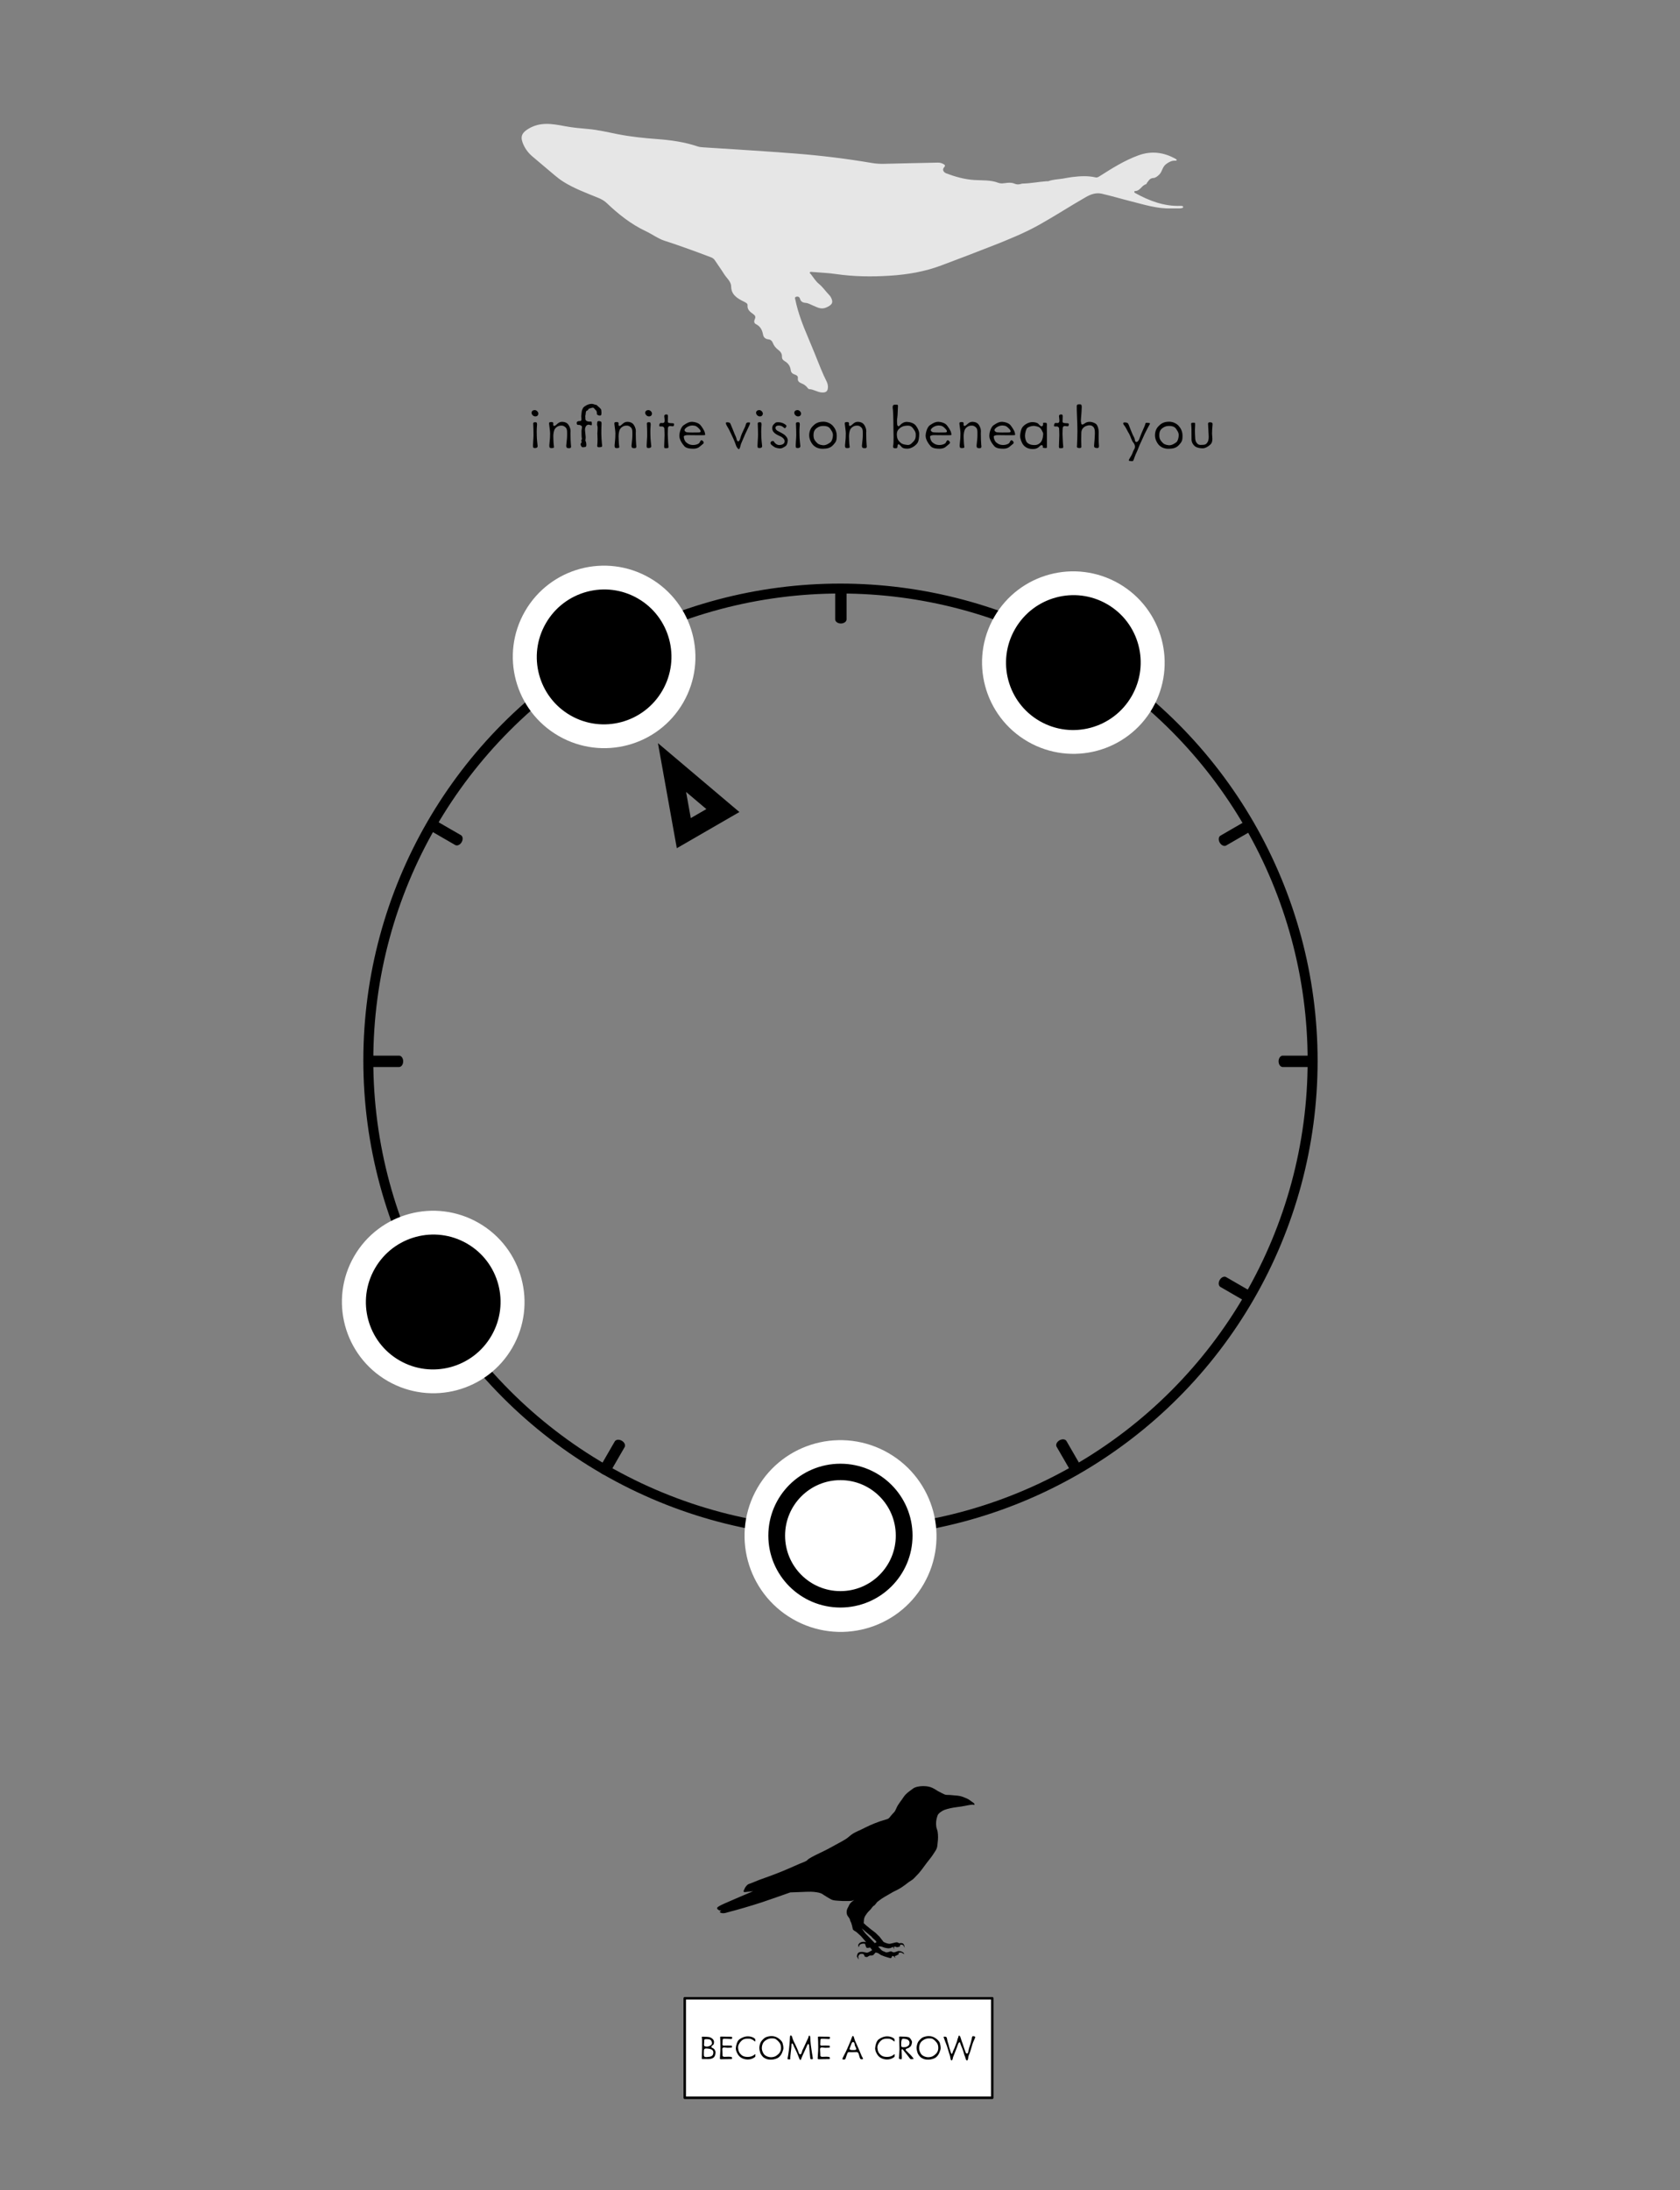<?xml version="1.0" encoding="UTF-8" standalone="no"?>
<!DOCTYPE svg PUBLIC "-//W3C//DTD SVG 1.1//EN" "http://www.w3.org/Graphics/SVG/1.1/DTD/svg11.dtd">
<svg width="100%" height="100%" viewBox="0 0 1688 2200" version="1.1" xmlns="http://www.w3.org/2000/svg" xmlns:xlink="http://www.w3.org/1999/xlink" xml:space="preserve" xmlns:serif="http://www.serif.com/" style="fill-rule:evenodd;clip-rule:evenodd;stroke-linecap:round;stroke-linejoin:round;stroke-miterlimit:1.5;">
    <rect x="0" y="0" width="1688" height="2200" fill="#808080" stroke="none"/>
    <g transform="matrix(1,0,0,1,-10482,-8516)">
        <g id="WHALE-TO-CROW-3" transform="matrix(0.938,0,0,1.222,10482,8516)">
            <rect x="0" y="0" width="1800" height="1800" style="fill:none;"/>
            <g id="S" transform="matrix(0.921,0,0,0.707,188.113,75.37)">
                <g transform="matrix(1.011,-0.584,0.521,0.903,-501.064,626.837)">
                    <g id="Root-Markers" serif:id="Root Markers">
                        <path id="_11" serif:id="11" d="M731.999,618L768,730L695.999,730L731.999,618ZM731.999,680.84L740.959,708.715C740.959,708.715 723.04,708.715 723.04,708.715L731.999,680.84Z"/>
                    </g>
                </g>
                <g id="Ring" transform="matrix(-1.098,0,0,-1.098,1579.66,2326.32)">
                    <g transform="matrix(0.546,-0.945,0.954,0.551,-641.299,1170.26)">
                        <ellipse cx="692" cy="1046" rx="458" ry="454" style="fill:none;stroke:black;stroke-width:9.61px;"/>
                    </g>
                    <g transform="matrix(0.5,-0.866,0.63,0.364,-412.931,1316.59)">
                        <path d="M768,524.038L768,568" style="fill:none;stroke:black;stroke-width:12.06px;"/>
                    </g>
                    <g transform="matrix(0.5,-0.866,0.63,0.364,425.349,1800.57)">
                        <path d="M768,524.038L768,568" style="fill:none;stroke:black;stroke-width:12.06px;"/>
                    </g>
                    <g transform="matrix(-0.866,-0.5,0.364,-0.63,1442.63,1400.58)">
                        <path d="M768,524.038L768,568" style="fill:none;stroke:black;stroke-width:12.06px;"/>
                    </g>
                    <g transform="matrix(-0.866,-0.5,0.364,-0.63,958.61,2238.93)">
                        <path d="M768,524.038L768,568" style="fill:none;stroke:black;stroke-width:12.06px;"/>
                    </g>
                    <g transform="matrix(0.866,-0.5,0.364,0.63,-371.594,713.016)">
                        <path d="M768,524.038L768,568" style="fill:none;stroke:black;stroke-width:12.06px;"/>
                    </g>
                    <g transform="matrix(0.866,-0.5,0.364,0.63,112.404,1551.33)">
                        <path d="M768,524.038L768,568" style="fill:none;stroke:black;stroke-width:12.06px;"/>
                    </g>
                    <g transform="matrix(-0.5,-0.866,0.63,-0.364,1193.38,1713.55)">
                        <path d="M768,524.038L768,568" style="fill:none;stroke:black;stroke-width:12.06px;"/>
                    </g>
                    <g transform="matrix(-0.5,-0.866,0.63,-0.364,355.038,2197.57)">
                        <path d="M768,524.038L768,568" style="fill:none;stroke:black;stroke-width:12.06px;"/>
                    </g>
                    <g transform="matrix(1,0,0,0.727,-34,210.969)">
                        <path d="M768,524.038L768,568" style="fill:none;stroke:black;stroke-width:12.06px;"/>
                    </g>
                    <g transform="matrix(1,0,0,0.727,-34,1179)">
                        <path d="M768,524.038L768,568" style="fill:none;stroke:black;stroke-width:12.06px;"/>
                    </g>
                    <g transform="matrix(6.12323e-17,-1,0.727,4.45181e-17,821.022,1859.96)">
                        <path d="M768,524.038L768,568" style="fill:none;stroke:black;stroke-width:12.06px;"/>
                    </g>
                    <g transform="matrix(6.12323e-17,-1,0.727,4.45181e-17,-146.974,1859.96)">
                        <path d="M768,524.038L768,568" style="fill:none;stroke:black;stroke-width:12.06px;"/>
                    </g>
                </g>
                <g id="Notes" transform="matrix(1,0,0,1,0,81.033)">
                    <g id="_111" serif:id="11" transform="matrix(-1.398,2.421,-2.458,-1.419,2863.38,-531.256)">
                        <ellipse cx="766" cy="526.5" rx="33" ry="32.5" style="stroke:white;stroke-width:9.86px;"/>
                    </g>
                    <g id="_8" serif:id="8" transform="matrix(-1.398,2.421,-2.458,-1.419,2664.62,218.751)">
                        <ellipse cx="766" cy="526.5" rx="33" ry="32.5" style="stroke:white;stroke-width:9.86px;"/>
                    </g>
                    <g id="_1" serif:id="1" transform="matrix(-1.398,2.421,-2.458,-1.419,3409.13,-524.65)">
                        <ellipse cx="766" cy="526.5" rx="33" ry="32.5" style="stroke:white;stroke-width:9.86px;"/>
                    </g>
                </g>
                <g id="Treble-Marker" serif:id="Treble Marker" transform="matrix(1,0,0,1,0,81.033)">
                    <g id="_6" serif:id="6">
                        <g id="_61" serif:id="6" transform="matrix(-1.398,2.421,-2.458,-1.419,3138.34,490.848)">
                            <ellipse cx="766" cy="526.5" rx="33" ry="32.5" style="fill:white;stroke:white;stroke-width:13.7px;"/>
                        </g>
                        <g id="_6a" serif:id="6a" transform="matrix(1.129,0,0,1.106,-254.565,1029.23)">
                            <ellipse cx="910.352" cy="514.037" rx="65.648" ry="66.963" style="fill:white;stroke:black;stroke-width:17.26px;"/>
                        </g>
                    </g>
                </g>
            </g>
			<a xlink:href="CROW.svg">
            <g id="TO-CROW" serif:id="TO CROW" transform="matrix(1,0,0,1,-202.607,0)">
                <g id="LINK-RIGHT" serif:id="LINK RIGHT" transform="matrix(1.066,0,0,0.818,402.014,57.273)">
                    <rect x="501" y="1938" width="309" height="100" style="fill:white;stroke:black;stroke-width:2.5px;"/>
                </g>
                <g id="become-a-crow" serif:id="become a crow" transform="matrix(1.066,0,0,0.818,467.422,74.132)">
                    <g transform="matrix(37.5,0,0,37.5,453.63,1978.55)">
                        <path d="M0.452,-0.175L0.452,-0.178C0.452,-0.239 0.411,-0.277 0.395,-0.286C0.385,-0.291 0.372,-0.296 0.362,-0.302C0.351,-0.309 0.341,-0.317 0.341,-0.326C0.341,-0.343 0.352,-0.357 0.372,-0.369C0.389,-0.379 0.411,-0.394 0.411,-0.451L0.411,-0.463C0.411,-0.528 0.344,-0.567 0.309,-0.583C0.276,-0.597 0.176,-0.601 0.115,-0.601C0.086,-0.601 0.084,-0.594 0.083,-0.588C0.083,-0.583 0.084,-0.576 0.086,-0.568C0.087,-0.559 0.09,-0.55 0.09,-0.54C0.091,-0.527 0.091,-0.501 0.091,-0.469C0.091,-0.404 0.09,-0.316 0.09,-0.271C0.09,-0.201 0.086,-0.063 0.084,-0.036L0.084,-0.026C0.084,-0.005 0.088,-0.001 0.098,-0.001L0.106,-0.001C0.115,-0.002 0.127,-0.002 0.142,-0.002C0.171,-0.002 0.212,-0.001 0.256,-0.001C0.319,-0.001 0.366,-0.016 0.397,-0.039C0.427,-0.06 0.451,-0.11 0.452,-0.175ZM0.339,-0.491C0.351,-0.469 0.358,-0.447 0.358,-0.428C0.358,-0.408 0.35,-0.39 0.329,-0.375C0.296,-0.351 0.26,-0.336 0.224,-0.336L0.211,-0.336L0.186,-0.339C0.178,-0.341 0.171,-0.342 0.164,-0.345C0.151,-0.351 0.144,-0.362 0.144,-0.38L0.144,-0.386C0.146,-0.423 0.15,-0.473 0.15,-0.493L0.15,-0.503C0.15,-0.51 0.151,-0.516 0.155,-0.522C0.161,-0.531 0.174,-0.535 0.195,-0.535L0.201,-0.535C0.217,-0.534 0.245,-0.536 0.271,-0.531C0.297,-0.527 0.326,-0.517 0.339,-0.491ZM0.393,-0.182L0.393,-0.174C0.393,-0.069 0.305,-0.064 0.25,-0.059L0.216,-0.056L0.198,-0.056C0.169,-0.056 0.141,-0.063 0.14,-0.106C0.139,-0.126 0.139,-0.148 0.139,-0.169C0.139,-0.202 0.14,-0.232 0.142,-0.245C0.146,-0.266 0.164,-0.286 0.201,-0.286C0.205,-0.286 0.209,-0.285 0.213,-0.285C0.224,-0.283 0.24,-0.283 0.259,-0.281C0.277,-0.278 0.299,-0.275 0.32,-0.268C0.357,-0.256 0.393,-0.231 0.393,-0.182Z" style="fill-rule:nonzero;"/>
                    </g>
                    <g transform="matrix(37.5,0,0,37.5,472.08,1978.55)">
                        <path d="M0.406,-0.571C0.406,-0.59 0.401,-0.596 0.392,-0.598C0.386,-0.6 0.361,-0.601 0.333,-0.601L0.263,-0.601C0.236,-0.601 0.126,-0.604 0.101,-0.604C0.091,-0.604 0.084,-0.599 0.084,-0.587L0.084,-0.584C0.086,-0.564 0.088,-0.497 0.09,-0.466C0.091,-0.447 0.092,-0.376 0.092,-0.313C0.092,-0.271 0.091,-0.234 0.09,-0.222C0.086,-0.193 0.082,-0.072 0.078,-0.029C0.078,-0.026 0.077,-0.024 0.077,-0.021C0.077,-0.008 0.082,-0.002 0.086,-0.001C0.092,0.003 0.101,0.003 0.109,0.003C0.125,0.003 0.177,0.001 0.216,0.001C0.256,0.001 0.341,-0.001 0.381,-0.001C0.399,-0.001 0.404,-0.012 0.404,-0.022C0.404,-0.028 0.402,-0.034 0.401,-0.037C0.397,-0.051 0.391,-0.059 0.386,-0.059C0.375,-0.059 0.333,-0.065 0.318,-0.065C0.302,-0.065 0.234,-0.061 0.199,-0.061C0.161,-0.061 0.147,-0.082 0.147,-0.101L0.147,-0.106C0.147,-0.108 0.148,-0.113 0.148,-0.118C0.148,-0.124 0.147,-0.13 0.147,-0.137C0.146,-0.151 0.146,-0.165 0.146,-0.172C0.146,-0.188 0.143,-0.235 0.141,-0.264L0.141,-0.269C0.141,-0.3 0.162,-0.309 0.176,-0.311C0.177,-0.311 0.18,-0.312 0.183,-0.312C0.194,-0.312 0.212,-0.311 0.229,-0.309C0.231,-0.309 0.233,-0.308 0.235,-0.308C0.256,-0.306 0.276,-0.304 0.283,-0.304C0.298,-0.304 0.359,-0.308 0.386,-0.308C0.399,-0.308 0.401,-0.314 0.401,-0.326L0.401,-0.343C0.401,-0.352 0.398,-0.36 0.39,-0.36C0.371,-0.36 0.304,-0.363 0.283,-0.363C0.261,-0.363 0.201,-0.361 0.177,-0.361C0.15,-0.361 0.145,-0.381 0.145,-0.395C0.145,-0.397 0.146,-0.4 0.146,-0.402C0.147,-0.413 0.15,-0.485 0.15,-0.508C0.15,-0.536 0.161,-0.544 0.181,-0.544L0.256,-0.544C0.276,-0.544 0.357,-0.538 0.381,-0.538C0.396,-0.538 0.406,-0.553 0.406,-0.571Z" style="fill-rule:nonzero;"/>
                    </g>
                    <g transform="matrix(37.5,0,0,37.5,489.18,1978.55)">
                        <path d="M0.571,-0.116C0.572,-0.12 0.572,-0.123 0.572,-0.126C0.572,-0.131 0.571,-0.133 0.568,-0.133C0.566,-0.133 0.562,-0.131 0.557,-0.127L0.536,-0.111C0.526,-0.103 0.513,-0.095 0.497,-0.087C0.466,-0.072 0.424,-0.059 0.365,-0.059C0.246,-0.059 0.201,-0.106 0.171,-0.138C0.141,-0.171 0.115,-0.21 0.109,-0.303C0.109,-0.306 0.108,-0.31 0.108,-0.313C0.108,-0.406 0.191,-0.493 0.24,-0.522C0.274,-0.542 0.328,-0.548 0.373,-0.548C0.397,-0.548 0.418,-0.546 0.432,-0.545C0.476,-0.538 0.536,-0.494 0.561,-0.475C0.564,-0.473 0.566,-0.471 0.566,-0.471C0.568,-0.471 0.568,-0.473 0.569,-0.475C0.57,-0.479 0.57,-0.484 0.57,-0.49L0.57,-0.52C0.57,-0.523 0.57,-0.526 0.569,-0.529C0.567,-0.534 0.564,-0.541 0.552,-0.552C0.531,-0.574 0.465,-0.608 0.376,-0.61L0.368,-0.61C0.278,-0.61 0.194,-0.568 0.14,-0.527C0.086,-0.487 0.055,-0.379 0.049,-0.3C0.049,-0.296 0.048,-0.291 0.048,-0.288C0.048,-0.213 0.098,-0.126 0.133,-0.086C0.169,-0.046 0.241,0.006 0.36,0.01L0.368,0.01C0.431,0.01 0.489,-0.007 0.541,-0.042C0.551,-0.05 0.559,-0.056 0.563,-0.059C0.569,-0.062 0.571,-0.068 0.571,-0.079L0.571,-0.116Z" style="fill-rule:nonzero;"/>
                    </g>
                    <g transform="matrix(37.5,0,0,37.5,512.618,1978.55)">
                        <path d="M0.698,-0.296C0.698,-0.331 0.693,-0.37 0.676,-0.43C0.659,-0.487 0.589,-0.545 0.544,-0.571C0.501,-0.598 0.446,-0.617 0.376,-0.617C0.321,-0.617 0.252,-0.6 0.212,-0.579C0.173,-0.559 0.11,-0.491 0.091,-0.456C0.072,-0.42 0.055,-0.358 0.053,-0.309L0.053,-0.302C0.053,-0.254 0.071,-0.186 0.081,-0.161C0.093,-0.133 0.133,-0.063 0.186,-0.033C0.239,-0.002 0.277,0.013 0.361,0.014L0.367,0.014C0.449,0.014 0.526,-0.017 0.56,-0.039C0.593,-0.061 0.641,-0.115 0.662,-0.17C0.672,-0.198 0.681,-0.221 0.688,-0.241C0.695,-0.261 0.698,-0.278 0.698,-0.296ZM0.629,-0.249C0.621,-0.211 0.596,-0.161 0.561,-0.133C0.544,-0.117 0.526,-0.104 0.508,-0.091C0.489,-0.078 0.466,-0.067 0.441,-0.061C0.416,-0.055 0.392,-0.051 0.366,-0.051C0.341,-0.051 0.315,-0.055 0.288,-0.063C0.236,-0.079 0.183,-0.106 0.151,-0.175C0.127,-0.224 0.12,-0.261 0.12,-0.295C0.12,-0.308 0.121,-0.32 0.122,-0.332C0.128,-0.376 0.146,-0.432 0.179,-0.467C0.211,-0.501 0.261,-0.528 0.288,-0.538C0.314,-0.548 0.344,-0.556 0.381,-0.556L0.396,-0.556C0.417,-0.556 0.438,-0.555 0.459,-0.55C0.484,-0.543 0.507,-0.53 0.536,-0.503C0.594,-0.449 0.615,-0.411 0.625,-0.374C0.631,-0.352 0.634,-0.326 0.634,-0.301C0.634,-0.282 0.632,-0.265 0.629,-0.249Z" style="fill-rule:nonzero;"/>
                    </g>
                    <g transform="matrix(37.5,0,0,37.5,540.593,1978.55)">
                        <path d="M0.741,-0.01L0.741,-0.016C0.741,-0.022 0.739,-0.03 0.738,-0.036C0.734,-0.054 0.722,-0.136 0.714,-0.185C0.706,-0.234 0.695,-0.331 0.686,-0.382C0.679,-0.433 0.675,-0.521 0.673,-0.571C0.671,-0.62 0.658,-0.629 0.646,-0.629C0.635,-0.629 0.626,-0.614 0.623,-0.591C0.622,-0.579 0.613,-0.561 0.605,-0.544C0.596,-0.526 0.585,-0.506 0.578,-0.488C0.564,-0.451 0.525,-0.375 0.511,-0.341C0.498,-0.308 0.48,-0.281 0.462,-0.24C0.454,-0.219 0.448,-0.192 0.441,-0.171C0.433,-0.15 0.421,-0.126 0.399,-0.125C0.387,-0.125 0.373,-0.144 0.363,-0.171C0.354,-0.194 0.346,-0.22 0.34,-0.236C0.326,-0.266 0.295,-0.343 0.277,-0.378L0.237,-0.458C0.221,-0.491 0.206,-0.526 0.197,-0.555C0.192,-0.569 0.189,-0.581 0.186,-0.591C0.182,-0.602 0.18,-0.611 0.176,-0.616C0.17,-0.627 0.161,-0.633 0.142,-0.633C0.132,-0.633 0.131,-0.616 0.128,-0.595C0.125,-0.569 0.123,-0.526 0.123,-0.516L0.123,-0.504C0.123,-0.467 0.106,-0.307 0.1,-0.246C0.092,-0.173 0.071,-0.054 0.065,-0.025L0.061,-0.011L0.061,-0.003C0.062,-0.001 0.069,0.004 0.1,0.007L0.108,0.007C0.131,0.007 0.136,0.001 0.137,-0.004C0.138,-0.006 0.138,-0.009 0.138,-0.012C0.138,-0.02 0.136,-0.029 0.136,-0.035L0.136,-0.038C0.136,-0.052 0.138,-0.08 0.141,-0.108C0.141,-0.11 0.142,-0.111 0.142,-0.112C0.146,-0.146 0.151,-0.18 0.151,-0.196C0.154,-0.23 0.167,-0.304 0.167,-0.377C0.167,-0.396 0.169,-0.409 0.174,-0.416C0.177,-0.419 0.181,-0.421 0.184,-0.421C0.189,-0.421 0.195,-0.418 0.199,-0.413C0.209,-0.402 0.22,-0.377 0.225,-0.363C0.229,-0.348 0.235,-0.336 0.241,-0.323L0.265,-0.276C0.283,-0.238 0.308,-0.191 0.322,-0.154C0.336,-0.116 0.369,-0.044 0.377,-0.016C0.385,0.009 0.4,0.022 0.41,0.022C0.418,0.022 0.423,0.017 0.431,-0.013C0.436,-0.027 0.45,-0.061 0.466,-0.098L0.516,-0.207C0.543,-0.267 0.576,-0.336 0.59,-0.373C0.598,-0.395 0.607,-0.404 0.616,-0.404C0.629,-0.404 0.64,-0.384 0.641,-0.361C0.643,-0.326 0.649,-0.251 0.655,-0.197C0.661,-0.142 0.668,-0.071 0.671,-0.036C0.672,-0.007 0.674,0.003 0.706,0.003L0.714,0.003C0.735,0.002 0.739,-0.005 0.741,-0.01Z" style="fill-rule:nonzero;"/>
                    </g>
                    <g transform="matrix(37.5,0,0,37.5,570.33,1978.55)">
                        <path d="M0.406,-0.571C0.406,-0.59 0.401,-0.596 0.392,-0.598C0.386,-0.6 0.361,-0.601 0.333,-0.601L0.263,-0.601C0.236,-0.601 0.126,-0.604 0.101,-0.604C0.091,-0.604 0.084,-0.599 0.084,-0.587L0.084,-0.584C0.086,-0.564 0.088,-0.497 0.09,-0.466C0.091,-0.447 0.092,-0.376 0.092,-0.313C0.092,-0.271 0.091,-0.234 0.09,-0.222C0.086,-0.193 0.082,-0.072 0.078,-0.029C0.078,-0.026 0.077,-0.024 0.077,-0.021C0.077,-0.008 0.082,-0.002 0.086,-0.001C0.092,0.003 0.101,0.003 0.109,0.003C0.125,0.003 0.177,0.001 0.216,0.001C0.256,0.001 0.341,-0.001 0.381,-0.001C0.399,-0.001 0.404,-0.012 0.404,-0.022C0.404,-0.028 0.402,-0.034 0.401,-0.037C0.397,-0.051 0.391,-0.059 0.386,-0.059C0.375,-0.059 0.333,-0.065 0.318,-0.065C0.302,-0.065 0.234,-0.061 0.199,-0.061C0.161,-0.061 0.147,-0.082 0.147,-0.101L0.147,-0.106C0.147,-0.108 0.148,-0.113 0.148,-0.118C0.148,-0.124 0.147,-0.13 0.147,-0.137C0.146,-0.151 0.146,-0.165 0.146,-0.172C0.146,-0.188 0.143,-0.235 0.141,-0.264L0.141,-0.269C0.141,-0.3 0.162,-0.309 0.176,-0.311C0.177,-0.311 0.18,-0.312 0.183,-0.312C0.194,-0.312 0.212,-0.311 0.229,-0.309C0.231,-0.309 0.233,-0.308 0.235,-0.308C0.256,-0.306 0.276,-0.304 0.283,-0.304C0.298,-0.304 0.359,-0.308 0.386,-0.308C0.399,-0.308 0.401,-0.314 0.401,-0.326L0.401,-0.343C0.401,-0.352 0.398,-0.36 0.39,-0.36C0.371,-0.36 0.304,-0.363 0.283,-0.363C0.261,-0.363 0.201,-0.361 0.177,-0.361C0.15,-0.361 0.145,-0.381 0.145,-0.395C0.145,-0.397 0.146,-0.4 0.146,-0.402C0.147,-0.413 0.15,-0.485 0.15,-0.508C0.15,-0.536 0.161,-0.544 0.181,-0.544L0.256,-0.544C0.276,-0.544 0.357,-0.538 0.381,-0.538C0.396,-0.538 0.406,-0.553 0.406,-0.571Z" style="fill-rule:nonzero;"/>
                    </g>
                    <g transform="matrix(37.5,0,0,37.5,596.805,1978.55)">
                        <path d="M0.588,-0.01C0.587,-0.018 0.579,-0.031 0.575,-0.038C0.562,-0.058 0.539,-0.105 0.533,-0.124C0.527,-0.141 0.482,-0.248 0.466,-0.283C0.451,-0.318 0.379,-0.478 0.367,-0.506C0.361,-0.52 0.354,-0.55 0.345,-0.577C0.345,-0.578 0.344,-0.579 0.344,-0.58C0.336,-0.601 0.33,-0.621 0.318,-0.621C0.306,-0.621 0.299,-0.614 0.29,-0.591C0.281,-0.57 0.273,-0.539 0.259,-0.504C0.231,-0.434 0.192,-0.349 0.166,-0.285C0.139,-0.221 0.105,-0.156 0.077,-0.103C0.05,-0.05 0.033,-0.015 0.033,-0.004C0.033,0.011 0.066,0.012 0.074,0.012C0.103,0.012 0.117,-0.002 0.118,-0.016C0.12,-0.027 0.129,-0.053 0.139,-0.079C0.15,-0.105 0.161,-0.133 0.166,-0.151C0.171,-0.174 0.186,-0.184 0.201,-0.187C0.206,-0.188 0.212,-0.189 0.218,-0.189C0.225,-0.189 0.232,-0.188 0.239,-0.187C0.244,-0.186 0.257,-0.186 0.275,-0.186C0.317,-0.186 0.384,-0.187 0.416,-0.189C0.445,-0.188 0.46,-0.166 0.469,-0.142C0.479,-0.116 0.485,-0.084 0.494,-0.055C0.507,-0.009 0.519,0.004 0.546,0.004C0.552,0.004 0.56,0.003 0.567,0.002C0.586,-0 0.588,-0.005 0.588,-0.01ZM0.406,-0.275L0.406,-0.27C0.406,-0.261 0.402,-0.254 0.394,-0.251C0.383,-0.245 0.362,-0.243 0.324,-0.243C0.264,-0.243 0.226,-0.247 0.226,-0.274C0.226,-0.279 0.227,-0.285 0.23,-0.291L0.277,-0.414C0.284,-0.435 0.3,-0.459 0.316,-0.459C0.341,-0.459 0.352,-0.438 0.358,-0.42C0.363,-0.401 0.364,-0.381 0.367,-0.368C0.368,-0.363 0.371,-0.356 0.375,-0.347L0.388,-0.321C0.397,-0.302 0.406,-0.283 0.406,-0.275Z" style="fill-rule:nonzero;"/>
                    </g>
                    <g transform="matrix(37.5,0,0,37.5,629.168,1978.55)">
                        <path d="M0.571,-0.116C0.572,-0.12 0.572,-0.123 0.572,-0.126C0.572,-0.131 0.571,-0.133 0.568,-0.133C0.566,-0.133 0.562,-0.131 0.557,-0.127L0.536,-0.111C0.526,-0.103 0.513,-0.095 0.497,-0.087C0.466,-0.072 0.424,-0.059 0.365,-0.059C0.246,-0.059 0.201,-0.106 0.171,-0.138C0.141,-0.171 0.115,-0.21 0.109,-0.303C0.109,-0.306 0.108,-0.31 0.108,-0.313C0.108,-0.406 0.191,-0.493 0.24,-0.522C0.274,-0.542 0.328,-0.548 0.373,-0.548C0.397,-0.548 0.418,-0.546 0.432,-0.545C0.476,-0.538 0.536,-0.494 0.561,-0.475C0.564,-0.473 0.566,-0.471 0.566,-0.471C0.568,-0.471 0.568,-0.473 0.569,-0.475C0.57,-0.479 0.57,-0.484 0.57,-0.49L0.57,-0.52C0.57,-0.523 0.57,-0.526 0.569,-0.529C0.567,-0.534 0.564,-0.541 0.552,-0.552C0.531,-0.574 0.465,-0.608 0.376,-0.61L0.368,-0.61C0.278,-0.61 0.194,-0.568 0.14,-0.527C0.086,-0.487 0.055,-0.379 0.049,-0.3C0.049,-0.296 0.048,-0.291 0.048,-0.288C0.048,-0.213 0.098,-0.126 0.133,-0.086C0.169,-0.046 0.241,0.006 0.36,0.01L0.368,0.01C0.431,0.01 0.489,-0.007 0.541,-0.042C0.551,-0.05 0.559,-0.056 0.563,-0.059C0.569,-0.062 0.571,-0.068 0.571,-0.079L0.571,-0.116Z" style="fill-rule:nonzero;"/>
                    </g>
                    <g transform="matrix(37.5,0,0,37.5,652.605,1978.55)">
                        <path d="M0.445,-0.024C0.44,-0.033 0.432,-0.042 0.425,-0.051L0.407,-0.073C0.4,-0.083 0.388,-0.096 0.376,-0.108L0.306,-0.176C0.294,-0.191 0.277,-0.207 0.26,-0.222C0.246,-0.233 0.241,-0.243 0.241,-0.252C0.241,-0.271 0.267,-0.284 0.291,-0.289C0.304,-0.292 0.311,-0.295 0.32,-0.3C0.33,-0.306 0.341,-0.314 0.36,-0.329C0.396,-0.356 0.407,-0.416 0.411,-0.456L0.411,-0.459C0.411,-0.494 0.365,-0.556 0.342,-0.576C0.321,-0.592 0.248,-0.601 0.216,-0.601C0.185,-0.601 0.121,-0.603 0.093,-0.605L0.088,-0.605C0.071,-0.605 0.066,-0.598 0.066,-0.589L0.066,-0.583C0.069,-0.573 0.069,-0.554 0.07,-0.534C0.07,-0.514 0.07,-0.491 0.071,-0.473C0.072,-0.436 0.075,-0.295 0.075,-0.251C0.075,-0.209 0.066,-0.109 0.061,-0.051C0.06,-0.046 0.06,-0.041 0.06,-0.036C0.06,-0.02 0.063,-0.012 0.068,-0.008C0.071,-0.005 0.076,-0.003 0.082,-0.001C0.089,-0 0.097,0.001 0.106,0.002C0.111,0.003 0.114,0.003 0.117,0.003C0.127,0.003 0.131,0.001 0.132,-0.001C0.135,-0.003 0.136,-0.012 0.136,-0.016C0.136,-0.025 0.137,-0.037 0.137,-0.051C0.137,-0.061 0.136,-0.072 0.136,-0.09C0.136,-0.136 0.13,-0.184 0.13,-0.232C0.13,-0.258 0.137,-0.266 0.146,-0.266C0.159,-0.266 0.174,-0.251 0.179,-0.241C0.185,-0.231 0.201,-0.208 0.221,-0.187C0.241,-0.166 0.277,-0.116 0.289,-0.103C0.301,-0.09 0.332,-0.048 0.354,-0.019L0.356,-0.015C0.365,-0.002 0.375,0.001 0.389,0.002C0.404,0.002 0.422,-0.001 0.445,-0.002C0.451,-0.002 0.453,-0.005 0.453,-0.007C0.453,-0.011 0.449,-0.017 0.445,-0.024ZM0.344,-0.441C0.344,-0.407 0.334,-0.372 0.305,-0.354C0.292,-0.346 0.28,-0.337 0.266,-0.331C0.251,-0.324 0.233,-0.32 0.209,-0.32C0.197,-0.32 0.186,-0.319 0.176,-0.319C0.166,-0.319 0.157,-0.319 0.149,-0.321C0.13,-0.327 0.121,-0.342 0.121,-0.371L0.121,-0.438C0.121,-0.456 0.123,-0.471 0.126,-0.484L0.134,-0.514C0.136,-0.521 0.138,-0.528 0.141,-0.533C0.145,-0.541 0.167,-0.546 0.186,-0.546C0.191,-0.546 0.195,-0.545 0.198,-0.545C0.226,-0.542 0.286,-0.534 0.306,-0.513C0.316,-0.505 0.325,-0.496 0.331,-0.485C0.339,-0.473 0.344,-0.46 0.344,-0.441Z" style="fill-rule:nonzero;"/>
                    </g>
                    <g transform="matrix(37.5,0,0,37.5,670.643,1978.55)">
                        <path d="M0.698,-0.296C0.698,-0.331 0.693,-0.37 0.676,-0.43C0.659,-0.487 0.589,-0.545 0.544,-0.571C0.501,-0.598 0.446,-0.617 0.376,-0.617C0.321,-0.617 0.252,-0.6 0.212,-0.579C0.173,-0.559 0.11,-0.491 0.091,-0.456C0.072,-0.42 0.055,-0.358 0.053,-0.309L0.053,-0.302C0.053,-0.254 0.071,-0.186 0.081,-0.161C0.093,-0.133 0.133,-0.063 0.186,-0.033C0.239,-0.002 0.277,0.013 0.361,0.014L0.367,0.014C0.449,0.014 0.526,-0.017 0.56,-0.039C0.593,-0.061 0.641,-0.115 0.662,-0.17C0.672,-0.198 0.681,-0.221 0.688,-0.241C0.695,-0.261 0.698,-0.278 0.698,-0.296ZM0.629,-0.249C0.621,-0.211 0.596,-0.161 0.561,-0.133C0.544,-0.117 0.526,-0.104 0.508,-0.091C0.489,-0.078 0.466,-0.067 0.441,-0.061C0.416,-0.055 0.392,-0.051 0.366,-0.051C0.341,-0.051 0.315,-0.055 0.288,-0.063C0.236,-0.079 0.183,-0.106 0.151,-0.175C0.127,-0.224 0.12,-0.261 0.12,-0.295C0.12,-0.308 0.121,-0.32 0.122,-0.332C0.128,-0.376 0.146,-0.432 0.179,-0.467C0.211,-0.501 0.261,-0.528 0.288,-0.538C0.314,-0.548 0.344,-0.556 0.381,-0.556L0.396,-0.556C0.417,-0.556 0.438,-0.555 0.459,-0.55C0.484,-0.543 0.507,-0.53 0.536,-0.503C0.594,-0.449 0.615,-0.411 0.625,-0.374C0.631,-0.352 0.634,-0.326 0.634,-0.301C0.634,-0.282 0.632,-0.265 0.629,-0.249Z" style="fill-rule:nonzero;"/>
                    </g>
                    <g transform="matrix(37.5,0,0,37.5,698.618,1978.55)">
                        <path d="M0.863,-0.546C0.873,-0.567 0.879,-0.581 0.879,-0.591C0.879,-0.602 0.869,-0.606 0.843,-0.612C0.836,-0.614 0.829,-0.615 0.823,-0.615C0.797,-0.615 0.795,-0.598 0.793,-0.586C0.791,-0.568 0.777,-0.517 0.769,-0.481C0.761,-0.446 0.744,-0.381 0.728,-0.34C0.712,-0.3 0.701,-0.239 0.695,-0.214C0.692,-0.201 0.691,-0.186 0.686,-0.176C0.683,-0.163 0.675,-0.151 0.658,-0.149C0.643,-0.149 0.633,-0.156 0.627,-0.166C0.621,-0.176 0.619,-0.187 0.615,-0.197C0.607,-0.216 0.599,-0.246 0.586,-0.277C0.572,-0.308 0.556,-0.379 0.542,-0.412C0.529,-0.446 0.505,-0.506 0.491,-0.56C0.477,-0.613 0.461,-0.628 0.448,-0.63C0.432,-0.63 0.429,-0.613 0.427,-0.602C0.427,-0.596 0.425,-0.589 0.422,-0.581L0.411,-0.555C0.406,-0.54 0.4,-0.525 0.398,-0.511C0.396,-0.496 0.387,-0.47 0.377,-0.443C0.367,-0.416 0.356,-0.388 0.349,-0.368C0.336,-0.326 0.314,-0.276 0.29,-0.228L0.277,-0.196C0.274,-0.186 0.271,-0.178 0.27,-0.171C0.264,-0.151 0.256,-0.141 0.247,-0.141C0.239,-0.141 0.227,-0.161 0.219,-0.19C0.212,-0.213 0.206,-0.241 0.199,-0.258C0.185,-0.293 0.173,-0.351 0.166,-0.378C0.157,-0.406 0.13,-0.49 0.122,-0.545C0.115,-0.595 0.097,-0.6 0.063,-0.602L0.057,-0.602C0.036,-0.602 0.031,-0.596 0.031,-0.587C0.031,-0.581 0.035,-0.573 0.038,-0.568C0.043,-0.559 0.05,-0.539 0.056,-0.519C0.063,-0.498 0.071,-0.476 0.077,-0.461C0.091,-0.432 0.109,-0.377 0.122,-0.342C0.136,-0.306 0.161,-0.215 0.171,-0.183L0.194,-0.112C0.202,-0.084 0.21,-0.052 0.213,-0.027C0.219,0.021 0.236,0.034 0.241,0.034C0.252,0.034 0.262,0.029 0.271,0.002C0.276,-0.013 0.278,-0.026 0.281,-0.038C0.283,-0.051 0.287,-0.064 0.295,-0.079C0.308,-0.108 0.327,-0.159 0.346,-0.209C0.366,-0.26 0.392,-0.324 0.406,-0.367C0.419,-0.41 0.436,-0.451 0.458,-0.451C0.475,-0.451 0.477,-0.437 0.478,-0.429L0.478,-0.417C0.478,-0.414 0.479,-0.412 0.479,-0.411C0.481,-0.409 0.483,-0.404 0.486,-0.399L0.509,-0.336C0.525,-0.307 0.564,-0.201 0.574,-0.153C0.579,-0.131 0.586,-0.111 0.595,-0.091C0.603,-0.07 0.612,-0.05 0.617,-0.026C0.626,0.019 0.651,0.038 0.657,0.038C0.664,0.038 0.681,0.021 0.686,-0.012C0.69,-0.029 0.691,-0.043 0.693,-0.056C0.696,-0.071 0.698,-0.085 0.705,-0.1L0.73,-0.162C0.739,-0.186 0.747,-0.21 0.751,-0.226C0.759,-0.259 0.784,-0.327 0.797,-0.378C0.811,-0.43 0.837,-0.491 0.863,-0.546Z" style="fill-rule:nonzero;"/>
                    </g>
                </g>
                <g transform="matrix(1.119,0,0,0.859,462.123,519.741)">
                    <path d="M589.992,1270.17C589.877,1269.09 589.763,1268.02 589.649,1266.93C590.152,1266.28 590.444,1265.42 591.158,1264.96C591.736,1264.6 592.57,1264.57 593.36,1264.59C593.816,1264.61 594.418,1264.69 594.779,1265.08C595.396,1265.73 595.567,1266.59 595.96,1267.35C596.381,1267.44 596.802,1267.54 597.224,1267.63C597.566,1267.64 597.909,1267.64 598.252,1267.65C599.073,1267.18 599.796,1266.58 600.716,1266.24C601.092,1266.11 601.604,1266.27 602.048,1266.28C602.676,1266.15 603.304,1266.02 603.932,1265.89C604.715,1265.04 605.499,1264.18 606.282,1263.32C607.044,1263.52 607.807,1263.72 608.57,1263.92C609.505,1264.53 610.441,1265.14 611.377,1265.75C612.555,1266.21 613.732,1266.67 614.91,1267.13C616.155,1267.51 617.4,1267.89 618.645,1268.28C619.378,1268.46 620.113,1268.64 620.846,1268.82C621.204,1268.39 621.562,1267.95 621.919,1267.52C621.988,1267.22 622.056,1266.93 622.124,1266.63C622.491,1266.65 622.857,1266.68 623.224,1266.71C623.918,1267.34 624.613,1267.96 625.308,1268.59C625.038,1267.98 624.768,1267.37 624.499,1266.75C624.856,1266.67 625.214,1266.59 625.571,1266.51C625.997,1266.3 626.421,1266.1 626.847,1265.89C627.371,1265.6 627.895,1265.31 628.419,1265.01C628.324,1264.67 628.228,1264.34 628.133,1264C628.468,1263.82 628.803,1263.64 629.139,1263.46C629.66,1263.42 630.181,1263.37 630.703,1263.33C631.707,1263.86 632.71,1264.39 633.713,1264.92C633.56,1264.56 633.406,1264.19 633.252,1263.82C632.856,1263.51 632.46,1263.2 632.065,1262.9C631.477,1262.62 630.888,1262.35 630.299,1262.08C629.517,1262.01 628.735,1261.95 627.953,1261.88C627.257,1262.13 626.562,1262.38 625.867,1262.63C625.229,1262.83 624.591,1263.02 623.954,1263.22C623.567,1263.15 623.181,1263.09 622.794,1263.02C622.254,1262.76 621.714,1262.5 621.173,1262.24C620.691,1262.32 620.208,1262.41 619.725,1262.49C619.222,1262.66 618.72,1262.83 618.218,1263.01C617.609,1263.09 617.001,1263.17 616.392,1263.25C615.273,1262.78 614.153,1262.31 613.034,1261.84L612.023,1261.16L612.024,1261.16L608.686,1257.69C609.128,1257.58 609.583,1257.5 610.045,1257.49C610.709,1257.47 611.389,1257.57 612.048,1257.74C612.899,1257.96 613.694,1258.43 614.546,1258.65C615.823,1258.97 617.12,1259.28 618.412,1259.34C619.275,1259.38 620.128,1259.19 620.926,1258.93C621.622,1258.7 622.198,1258.23 622.834,1257.88C622.964,1258.12 623.096,1258.36 623.227,1258.6C623.459,1259.11 623.69,1259.62 623.921,1260.14C623.91,1259.36 623.898,1258.59 623.887,1257.81C624.275,1257.78 624.663,1257.75 625.051,1257.72C625.595,1257.91 626.14,1258.09 626.685,1258.28C627.559,1258.09 628.781,1257.97 629.308,1257.7C629.835,1257.44 629.463,1257.1 629.562,1256.83C629.66,1256.57 629.714,1256.32 629.898,1256.13C630.082,1255.93 630.132,1255.71 630.621,1255.73C631.108,1255.76 631.985,1256.09 632.668,1256.27C633.162,1257.14 633.656,1258.02 634.151,1258.9C633.943,1257.94 633.735,1256.99 633.528,1256.04C633.216,1255.6 632.904,1255.17 632.592,1254.74C631.95,1254.58 631.281,1254.3 630.665,1254.25C630.049,1254.2 629.608,1254.54 628.956,1254.43C628.303,1254.32 627.563,1253.72 626.863,1253.61C626.164,1253.5 625.539,1253.74 624.877,1253.81C624.14,1253.99 623.403,1254.18 622.667,1254.37C621.597,1254.57 620.564,1254.97 619.459,1254.99C618.628,1255.01 617.782,1254.75 616.968,1254.49C615.904,1254.14 614.822,1253.77 613.854,1253.18L610.018,1248.22C608.691,1246.93 607.364,1245.65 606.037,1244.36C604.624,1243.29 603.21,1242.22 601.797,1241.15C600.427,1240.04 599.057,1238.93 597.688,1237.81C596.746,1236.96 595.804,1236.1 594.862,1235.25C595.076,1233.53 594.939,1231.74 595.504,1230.11C596.077,1228.46 597.156,1227.01 598.202,1225.61C599.179,1224.3 600.428,1223.21 601.541,1222.02C601.541,1222.02 603.981,1218.55 604.624,1218.55C605.266,1218.55 607.706,1215.08 607.706,1215.08C609.333,1213.88 610.899,1212.59 612.587,1211.48C614.415,1210.28 616.352,1209.25 618.238,1208.14C619.777,1207.24 621.294,1206.3 622.863,1205.45C624.293,1204.67 625.793,1204.03 627.23,1203.26C628.448,1202.61 629.662,1201.95 630.826,1201.21C632.148,1200.36 633.415,1199.44 634.679,1198.51C635.812,1197.68 636.877,1196.76 638.019,1195.94C639.275,1195.04 640.675,1194.35 641.872,1193.37C642.999,1192.45 643.939,1191.33 644.955,1190.29C645.865,1189.36 646.794,1188.44 647.652,1187.46C648.594,1186.39 649.479,1185.26 650.349,1184.12C652.005,1181.96 653.582,1179.74 655.23,1177.57C656.579,1175.8 658.02,1174.1 659.34,1172.31C660.418,1170.84 661.462,1169.35 662.423,1167.81C663.305,1166.4 664.317,1165.02 664.864,1163.44C665.404,1161.89 665.448,1160.2 665.634,1158.56C665.834,1156.82 666.02,1155.06 666.02,1153.3C666.02,1151.41 665.937,1149.51 665.634,1147.65C665.377,1146.07 664.582,1144.61 664.35,1143.02C664.108,1141.37 664.085,1139.68 664.221,1138.01C664.343,1136.53 664.689,1135.07 665.121,1133.65C665.42,1132.66 665.727,1131.6 666.405,1130.82C667.442,1129.62 668.758,1128.66 670.13,1127.87C671.527,1127.06 673.077,1126.52 674.626,1126.07C676.728,1125.45 678.889,1125.04 681.047,1124.65C683.474,1124.22 685.936,1124.02 688.369,1123.63C690.69,1123.25 692.986,1122.73 695.305,1122.34C696.541,1122.13 697.779,1121.92 699.03,1121.83C699.629,1121.79 700.383,1122.36 700.828,1121.96C701.189,1121.63 700.752,1120.92 700.442,1120.54C699.938,1119.93 699.164,1119.59 698.516,1119.13C697.366,1118.31 696.266,1117.41 695.048,1116.69C694.074,1116.12 693.012,1115.7 691.965,1115.28C690.698,1114.76 689.43,1114.23 688.112,1113.87C686.938,1113.54 685.722,1113.39 684.515,1113.22C683.537,1113.09 682.545,1113.05 681.561,1112.97C680.148,1112.84 678.739,1112.67 677.323,1112.58C676.083,1112.5 674.829,1112.62 673.598,1112.45C672.927,1112.36 672.293,1112.08 671.671,1111.81C670.791,1111.43 669.955,1110.96 669.102,1110.53C668.028,1109.98 666.94,1109.45 665.891,1108.86C664.755,1108.21 663.709,1107.41 662.551,1106.8C661.263,1106.12 659.958,1105.44 658.57,1105C657.241,1104.58 655.849,1104.35 654.46,1104.23C652.753,1104.09 651.024,1104.04 649.322,1104.23C647.536,1104.43 645.734,1104.75 644.056,1105.39C642.78,1105.88 641.684,1106.76 640.587,1107.57C638.682,1108.99 636.72,1110.37 635.065,1112.07C633.614,1113.56 632.555,1115.39 631.339,1117.08C630.029,1118.9 628.638,1120.67 627.487,1122.6C626.406,1124.41 625.753,1126.45 624.661,1128.25C624.157,1129.08 623.377,1129.71 622.734,1130.43C622.092,1131.16 621.435,1131.88 620.807,1132.62C620.237,1133.29 619.797,1134.09 619.137,1134.67C618.622,1135.13 617.989,1135.47 617.339,1135.7C614.894,1136.58 612.336,1137.13 609.89,1138.01C606.852,1139.1 603.854,1140.31 600.899,1141.61C598.199,1142.8 595.585,1144.17 592.935,1145.46C590.148,1146.82 587.232,1147.95 584.586,1149.57C582.242,1151.01 580.345,1153.09 578.036,1154.58C574.895,1156.61 571.545,1158.29 568.274,1160.11C565.123,1161.85 561.974,1163.6 558.769,1165.24C555.293,1167.03 551.713,1168.6 548.237,1170.38C546.275,1171.38 544.316,1172.41 542.457,1173.59C541.481,1174.21 540.78,1175.23 539.759,1175.78C537.627,1176.91 535.3,1177.64 533.081,1178.6C528.15,1180.73 523.27,1182.97 518.309,1185.02C514.064,1186.78 509.765,1188.41 505.465,1190.03C501.929,1191.37 498.336,1192.55 494.804,1193.89C492.128,1194.9 489.494,1196.02 486.84,1197.1C485.897,1197.48 484.848,1197.67 484.015,1198.25C483.097,1198.9 482.363,1199.79 481.703,1200.69C481.195,1201.39 480.847,1202.2 480.547,1203.01C480.287,1203.71 479.49,1204.67 480.033,1205.19C480.749,1205.87 482.003,1205.37 482.987,1205.32C485.007,1205.2 487.012,1204.89 489.024,1204.67C479.948,1208.57 470.813,1212.34 461.794,1216.36C459.591,1217.35 457.369,1218.35 455.372,1219.7C454.897,1220.03 454.426,1220.7 454.601,1221.24C454.85,1222.02 455.672,1222.54 456.399,1222.91C457.056,1223.25 457.855,1223.17 458.583,1223.3C458.112,1223.77 456.741,1224.2 457.17,1224.71C457.947,1225.63 459.432,1225.74 460.638,1225.74C462.217,1225.74 463.735,1225.11 465.262,1224.71C470.245,1223.4 475.219,1222.06 480.162,1220.6C486.138,1218.84 492.104,1217.04 498.015,1215.08C506.919,1212.12 515.741,1208.91 524.603,1205.83C528.028,1205.7 531.453,1205.56 534.878,1205.45C538.046,1205.34 541.214,1205.13 544.383,1205.19C546.232,1205.22 548.081,1205.41 549.907,1205.7C551.3,1205.92 552.707,1206.2 554.017,1206.73C555.174,1207.2 556.161,1208.01 557.228,1208.66C558.772,1209.59 560.273,1210.61 561.852,1211.48C562.973,1212.11 564.082,1212.82 565.32,1213.15C566.944,1213.6 568.653,1213.63 570.329,1213.79C571.781,1213.93 573.239,1214.01 574.696,1214.05C575.937,1214.09 577.179,1214.07 578.421,1214.05C579.962,1214.03 581.518,1214.14 583.044,1213.92C583.984,1213.79 584.843,1213.32 585.742,1213.02C584.543,1214.05 583.175,1214.91 582.146,1216.11C581.308,1217.08 580.785,1218.29 580.219,1219.45C579.627,1220.65 578.898,1221.85 578.678,1223.17C578.46,1224.48 578.502,1225.89 578.935,1227.15C579.429,1228.59 580.672,1229.66 581.376,1231.01C581.707,1231.64 581.758,1232.39 582.017,1233.06C582.273,1233.72 582.669,1234.32 582.917,1234.99C583.228,1235.83 583.46,1236.69 583.687,1237.56C583.888,1238.32 583.987,1239.11 584.201,1239.87C584.373,1240.48 584.4,1241.21 584.843,1241.67C585.785,1242.64 587.178,1243.07 588.183,1243.98L592.165,1247.58L596.917,1253.1L597.246,1253.53C597.129,1253.47 597.011,1253.41 596.888,1253.36C596.446,1253.18 595.965,1253.12 595.503,1253.12C594.627,1253.1 593.732,1253.1 592.899,1253.3C592.18,1253.48 591.578,1253.93 590.918,1254.24C590.543,1254.7 590.168,1255.17 589.793,1255.63C589.752,1255.96 589.71,1256.28 589.668,1256.61C589.8,1257.21 589.933,1257.8 590.065,1258.4C590.386,1257.6 590.868,1256.4 591.029,1256C591.189,1255.6 593.213,1254.93 593.491,1254.91C593.768,1254.89 595.606,1254.82 595.606,1254.82C595.824,1255.01 596.131,1255.14 596.258,1255.4C596.588,1256.07 596.624,1256.83 596.931,1257.51C597.149,1257.99 597.319,1258.68 597.816,1258.84C598.728,1259.13 599.672,1258.77 600.591,1258.67C600.759,1258.66 600.925,1258.63 601.091,1258.6L602.962,1261.07L600.837,1262.4C600.064,1262.75 599.374,1263.23 598.518,1263.45C598.063,1263.57 597.505,1263.46 596.983,1263.38C596.246,1263.28 595.491,1263.02 594.752,1262.9C594.136,1262.81 593.515,1262.73 592.928,1262.75C592.155,1262.78 591.369,1262.83 590.697,1263.07C590.148,1263.26 589.683,1263.6 589.334,1264.02C588.992,1264.43 588.779,1264.96 588.666,1265.52C588.559,1266.04 588.452,1266.57 588.345,1267.09C588.894,1268.12 589.443,1269.15 589.992,1270.17ZM606.501,1252.22C606.566,1252.35 606.629,1252.48 606.69,1252.6C606.824,1252.88 607.116,1253.26 606.944,1253.5C606.609,1253.95 605.955,1254.04 605.444,1254.29L605.418,1254.3L598.33,1246.93C597.595,1246.17 596.804,1245.45 596.146,1244.62C595.002,1243.18 594.005,1241.62 592.935,1240.13C594.048,1241.11 595.162,1242.1 596.275,1243.08L600.256,1246.42L602.183,1247.96L603.21,1249.25L606.476,1252.22L606.501,1252.22Z"/>
                </g>
            </g>
			</a>
            <g id="Header">
                <g id="Lyric-Text" serif:id="Lyric Text" transform="matrix(1.066,-1.00849e-32,0,0.818,68.64,-1084.64)">
                    <g transform="matrix(66.667,0,0,66.667,465.531,1776)">
                        <path d="M0.166,-0.514C0.165,-0.541 0.141,-0.566 0.116,-0.569L0.109,-0.569C0.083,-0.569 0.065,-0.553 0.063,-0.53C0.064,-0.499 0.091,-0.474 0.12,-0.474C0.15,-0.474 0.162,-0.491 0.166,-0.514ZM0.154,-0.033C0.151,-0.056 0.142,-0.143 0.142,-0.186C0.142,-0.206 0.141,-0.226 0.141,-0.247C0.141,-0.274 0.142,-0.302 0.145,-0.336C0.145,-0.342 0.146,-0.347 0.146,-0.352C0.146,-0.384 0.136,-0.386 0.12,-0.386C0.094,-0.386 0.088,-0.38 0.088,-0.362C0.088,-0.359 0.089,-0.356 0.089,-0.351C0.091,-0.321 0.093,-0.237 0.093,-0.194C0.093,-0.151 0.085,-0.075 0.085,-0.038C0.085,-0.003 0.087,0.003 0.117,0.003C0.145,0.003 0.155,-0.01 0.155,-0.026C0.155,-0.028 0.154,-0.031 0.154,-0.033Z" style="fill-rule:nonzero;"/>
                    </g>
                    <g transform="matrix(66.667,0,0,66.667,481.864,1776)">
                        <path d="M0.411,-0.05C0.408,-0.076 0.405,-0.158 0.405,-0.216C0.405,-0.228 0.406,-0.24 0.406,-0.249L0.406,-0.253C0.406,-0.299 0.382,-0.339 0.368,-0.356C0.354,-0.374 0.324,-0.391 0.285,-0.392L0.278,-0.392C0.245,-0.392 0.225,-0.38 0.191,-0.348C0.177,-0.335 0.166,-0.331 0.159,-0.33C0.153,-0.33 0.15,-0.333 0.148,-0.336C0.146,-0.341 0.145,-0.347 0.145,-0.353C0.145,-0.359 0.145,-0.364 0.146,-0.369C0.146,-0.386 0.13,-0.389 0.118,-0.389C0.107,-0.389 0.088,-0.388 0.084,-0.379C0.083,-0.376 0.082,-0.372 0.082,-0.367C0.083,-0.361 0.084,-0.356 0.084,-0.349C0.086,-0.321 0.098,-0.258 0.098,-0.217C0.098,-0.176 0.096,-0.126 0.088,-0.06C0.086,-0.048 0.086,-0.039 0.086,-0.031C0.086,-0.002 0.096,0.004 0.119,0.004C0.122,0.004 0.126,0.003 0.131,0.003C0.151,0.002 0.155,-0.004 0.156,-0.007L0.156,-0.014C0.156,-0.021 0.155,-0.029 0.154,-0.034C0.15,-0.056 0.146,-0.136 0.146,-0.171C0.146,-0.204 0.151,-0.259 0.172,-0.288C0.194,-0.318 0.227,-0.335 0.257,-0.335L0.271,-0.335C0.277,-0.335 0.284,-0.335 0.29,-0.333C0.301,-0.331 0.311,-0.325 0.325,-0.314C0.342,-0.301 0.349,-0.284 0.352,-0.263C0.354,-0.251 0.354,-0.237 0.354,-0.222L0.354,-0.19C0.354,-0.133 0.346,-0.101 0.342,-0.045C0.342,-0.041 0.341,-0.036 0.341,-0.033C0.341,0.004 0.358,0.005 0.388,0.005C0.409,0.005 0.414,-0.006 0.414,-0.022C0.414,-0.031 0.412,-0.041 0.411,-0.05Z" style="fill-rule:nonzero;"/>
                    </g>
                    <g transform="matrix(66.667,0,0,66.667,514.131,1776)">
                        <path d="M0.386,-0.504C0.387,-0.509 0.388,-0.518 0.388,-0.528C0.388,-0.542 0.386,-0.559 0.384,-0.573C0.381,-0.583 0.372,-0.593 0.361,-0.604C0.351,-0.614 0.34,-0.622 0.333,-0.628L0.325,-0.636L0.321,-0.641C0.318,-0.644 0.315,-0.646 0.306,-0.648C0.301,-0.648 0.296,-0.65 0.291,-0.651C0.276,-0.656 0.259,-0.663 0.242,-0.663C0.189,-0.663 0.143,-0.633 0.122,-0.615C0.102,-0.597 0.09,-0.555 0.09,-0.54C0.09,-0.536 0.089,-0.531 0.088,-0.525L0.086,-0.504C0.084,-0.495 0.083,-0.484 0.083,-0.472C0.083,-0.466 0.084,-0.459 0.085,-0.449C0.085,-0.441 0.086,-0.436 0.086,-0.431C0.086,-0.416 0.081,-0.407 0.072,-0.405C0.07,-0.404 0.067,-0.404 0.064,-0.404L0.053,-0.404C0.051,-0.404 0.047,-0.404 0.045,-0.403C0.038,-0.401 0.029,-0.399 0.023,-0.395C0.018,-0.391 0.015,-0.386 0.015,-0.373C0.015,-0.35 0.025,-0.346 0.039,-0.346L0.05,-0.346C0.062,-0.346 0.071,-0.341 0.082,-0.335C0.091,-0.33 0.094,-0.321 0.094,-0.311C0.094,-0.307 0.093,-0.303 0.093,-0.3L0.09,-0.278C0.088,-0.271 0.087,-0.264 0.087,-0.259C0.087,-0.235 0.087,-0.155 0.092,-0.143C0.093,-0.141 0.093,-0.139 0.093,-0.137C0.093,-0.131 0.09,-0.125 0.087,-0.119C0.086,-0.115 0.082,-0.111 0.082,-0.108C0.082,-0.107 0.083,-0.106 0.084,-0.105C0.087,-0.101 0.089,-0.096 0.089,-0.091C0.089,-0.083 0.083,-0.074 0.076,-0.064C0.074,-0.061 0.073,-0.057 0.073,-0.053C0.073,-0.039 0.086,-0.021 0.091,-0.014C0.094,-0.01 0.101,-0.009 0.11,-0.009C0.123,-0.009 0.141,-0.012 0.15,-0.016C0.157,-0.018 0.16,-0.03 0.16,-0.044C0.16,-0.055 0.158,-0.067 0.157,-0.076C0.156,-0.084 0.154,-0.089 0.151,-0.096C0.148,-0.101 0.146,-0.106 0.146,-0.112L0.146,-0.116C0.148,-0.127 0.15,-0.141 0.15,-0.156C0.15,-0.162 0.15,-0.169 0.149,-0.175C0.146,-0.196 0.144,-0.24 0.141,-0.256C0.141,-0.261 0.14,-0.267 0.14,-0.274C0.14,-0.286 0.141,-0.298 0.147,-0.312C0.156,-0.334 0.17,-0.346 0.189,-0.349L0.193,-0.349C0.201,-0.349 0.209,-0.346 0.216,-0.345C0.221,-0.342 0.227,-0.341 0.233,-0.341L0.236,-0.341C0.241,-0.341 0.243,-0.346 0.243,-0.357L0.243,-0.361C0.243,-0.371 0.241,-0.381 0.241,-0.388C0.24,-0.395 0.232,-0.396 0.224,-0.396L0.202,-0.396C0.196,-0.396 0.189,-0.396 0.184,-0.398C0.162,-0.403 0.146,-0.415 0.146,-0.436C0.146,-0.445 0.146,-0.455 0.145,-0.465C0.145,-0.468 0.144,-0.471 0.144,-0.475C0.144,-0.481 0.145,-0.487 0.147,-0.492C0.148,-0.495 0.149,-0.499 0.149,-0.506C0.151,-0.52 0.151,-0.552 0.165,-0.559L0.182,-0.567C0.186,-0.57 0.187,-0.571 0.188,-0.577C0.19,-0.586 0.2,-0.591 0.21,-0.594C0.22,-0.597 0.233,-0.6 0.246,-0.604C0.249,-0.605 0.252,-0.606 0.256,-0.606C0.266,-0.606 0.273,-0.601 0.279,-0.594C0.286,-0.586 0.293,-0.576 0.301,-0.569C0.312,-0.561 0.316,-0.549 0.318,-0.538C0.319,-0.532 0.319,-0.526 0.319,-0.521L0.319,-0.509C0.319,-0.5 0.343,-0.486 0.361,-0.486C0.378,-0.486 0.384,-0.493 0.386,-0.504ZM0.398,-0.032C0.398,-0.038 0.398,-0.045 0.396,-0.051L0.394,-0.073C0.391,-0.102 0.386,-0.172 0.386,-0.209C0.386,-0.246 0.386,-0.319 0.389,-0.361L0.389,-0.368C0.389,-0.383 0.386,-0.391 0.382,-0.394C0.38,-0.396 0.376,-0.397 0.372,-0.399L0.356,-0.403C0.354,-0.403 0.352,-0.404 0.35,-0.404C0.34,-0.404 0.328,-0.399 0.326,-0.393C0.325,-0.386 0.322,-0.371 0.322,-0.356C0.322,-0.346 0.323,-0.337 0.326,-0.331C0.329,-0.325 0.33,-0.313 0.33,-0.3C0.33,-0.29 0.33,-0.28 0.329,-0.269C0.327,-0.25 0.326,-0.23 0.326,-0.213C0.326,-0.206 0.326,-0.2 0.327,-0.194C0.328,-0.178 0.329,-0.156 0.329,-0.132C0.329,-0.096 0.327,-0.056 0.324,-0.034L0.324,-0.029C0.324,-0.013 0.336,-0.009 0.351,-0.009C0.362,-0.009 0.375,-0.011 0.385,-0.013C0.395,-0.015 0.398,-0.021 0.398,-0.032Z" style="fill-rule:nonzero;"/>
                    </g>
                    <g transform="matrix(66.667,0,0,66.667,547.464,1776)">
                        <path d="M0.411,-0.05C0.408,-0.076 0.405,-0.158 0.405,-0.216C0.405,-0.228 0.406,-0.24 0.406,-0.249L0.406,-0.253C0.406,-0.299 0.382,-0.339 0.368,-0.356C0.354,-0.374 0.324,-0.391 0.285,-0.392L0.278,-0.392C0.245,-0.392 0.225,-0.38 0.191,-0.348C0.177,-0.335 0.166,-0.331 0.159,-0.33C0.153,-0.33 0.15,-0.333 0.148,-0.336C0.146,-0.341 0.145,-0.347 0.145,-0.353C0.145,-0.359 0.145,-0.364 0.146,-0.369C0.146,-0.386 0.13,-0.389 0.118,-0.389C0.107,-0.389 0.088,-0.388 0.084,-0.379C0.083,-0.376 0.082,-0.372 0.082,-0.367C0.083,-0.361 0.084,-0.356 0.084,-0.349C0.086,-0.321 0.098,-0.258 0.098,-0.217C0.098,-0.176 0.096,-0.126 0.088,-0.06C0.086,-0.048 0.086,-0.039 0.086,-0.031C0.086,-0.002 0.096,0.004 0.119,0.004C0.122,0.004 0.126,0.003 0.131,0.003C0.151,0.002 0.155,-0.004 0.156,-0.007L0.156,-0.014C0.156,-0.021 0.155,-0.029 0.154,-0.034C0.15,-0.056 0.146,-0.136 0.146,-0.171C0.146,-0.204 0.151,-0.259 0.172,-0.288C0.194,-0.318 0.227,-0.335 0.257,-0.335L0.271,-0.335C0.277,-0.335 0.284,-0.335 0.29,-0.333C0.301,-0.331 0.311,-0.325 0.325,-0.314C0.342,-0.301 0.349,-0.284 0.352,-0.263C0.354,-0.251 0.354,-0.237 0.354,-0.222L0.354,-0.19C0.354,-0.133 0.346,-0.101 0.342,-0.045C0.342,-0.041 0.341,-0.036 0.341,-0.033C0.341,0.004 0.358,0.005 0.388,0.005C0.409,0.005 0.414,-0.006 0.414,-0.022C0.414,-0.031 0.412,-0.041 0.411,-0.05Z" style="fill-rule:nonzero;"/>
                    </g>
                    <g transform="matrix(66.667,0,0,66.667,579.731,1776)">
                        <path d="M0.166,-0.514C0.165,-0.541 0.141,-0.566 0.116,-0.569L0.109,-0.569C0.083,-0.569 0.065,-0.553 0.063,-0.53C0.064,-0.499 0.091,-0.474 0.12,-0.474C0.15,-0.474 0.162,-0.491 0.166,-0.514ZM0.154,-0.033C0.151,-0.056 0.142,-0.143 0.142,-0.186C0.142,-0.206 0.141,-0.226 0.141,-0.247C0.141,-0.274 0.142,-0.302 0.145,-0.336C0.145,-0.342 0.146,-0.347 0.146,-0.352C0.146,-0.384 0.136,-0.386 0.12,-0.386C0.094,-0.386 0.088,-0.38 0.088,-0.362C0.088,-0.359 0.089,-0.356 0.089,-0.351C0.091,-0.321 0.093,-0.237 0.093,-0.194C0.093,-0.151 0.085,-0.075 0.085,-0.038C0.085,-0.003 0.087,0.003 0.117,0.003C0.145,0.003 0.155,-0.01 0.155,-0.026C0.155,-0.028 0.154,-0.031 0.154,-0.033Z" style="fill-rule:nonzero;"/>
                    </g>
                    <g transform="matrix(66.667,0,0,66.667,596.064,1776)">
                        <path d="M0.253,-0.356C0.253,-0.364 0.249,-0.367 0.241,-0.37C0.236,-0.371 0.23,-0.371 0.224,-0.371C0.217,-0.371 0.211,-0.372 0.204,-0.372L0.187,-0.374C0.182,-0.374 0.178,-0.375 0.174,-0.376C0.165,-0.379 0.159,-0.386 0.159,-0.396C0.159,-0.41 0.159,-0.434 0.161,-0.473L0.161,-0.477C0.161,-0.492 0.158,-0.497 0.155,-0.499C0.15,-0.503 0.14,-0.503 0.134,-0.503L0.131,-0.503C0.116,-0.503 0.107,-0.491 0.106,-0.485C0.106,-0.484 0.105,-0.482 0.105,-0.481C0.105,-0.476 0.106,-0.468 0.107,-0.458C0.109,-0.445 0.111,-0.428 0.111,-0.411L0.111,-0.406C0.111,-0.388 0.103,-0.378 0.09,-0.375C0.086,-0.374 0.082,-0.374 0.078,-0.374C0.071,-0.374 0.062,-0.375 0.055,-0.375C0.041,-0.375 0.033,-0.366 0.03,-0.336C0.03,-0.335 0.029,-0.334 0.029,-0.333C0.029,-0.327 0.033,-0.325 0.041,-0.323C0.046,-0.322 0.051,-0.322 0.056,-0.322C0.061,-0.322 0.066,-0.323 0.07,-0.323C0.086,-0.323 0.107,-0.311 0.107,-0.289C0.107,-0.273 0.11,-0.238 0.11,-0.193C0.11,-0.148 0.104,-0.062 0.104,-0.023C0.104,-0.004 0.107,0.001 0.11,0.003L0.118,0.005L0.136,0.005C0.161,0.005 0.169,0.002 0.169,-0.011L0.169,-0.018C0.166,-0.046 0.161,-0.118 0.16,-0.16C0.159,-0.174 0.158,-0.191 0.158,-0.208C0.158,-0.241 0.16,-0.275 0.161,-0.297C0.162,-0.319 0.175,-0.328 0.191,-0.329L0.194,-0.329C0.206,-0.329 0.217,-0.326 0.229,-0.325L0.233,-0.325C0.246,-0.325 0.253,-0.332 0.253,-0.356Z" style="fill-rule:nonzero;"/>
                    </g>
                    <g transform="matrix(66.667,0,0,66.667,614.998,1776)">
                        <path d="M0.437,-0.197C0.437,-0.198 0.438,-0.199 0.438,-0.201C0.438,-0.202 0.437,-0.205 0.437,-0.208L0.433,-0.229C0.426,-0.261 0.391,-0.314 0.365,-0.345C0.339,-0.373 0.289,-0.39 0.247,-0.392L0.236,-0.392C0.193,-0.392 0.159,-0.371 0.124,-0.348L0.116,-0.343C0.078,-0.32 0.051,-0.244 0.049,-0.184L0.049,-0.181C0.049,-0.124 0.092,-0.061 0.126,-0.023C0.159,0.012 0.227,0.013 0.261,0.013C0.293,0.013 0.319,0.005 0.336,-0.004C0.343,-0.008 0.353,-0.016 0.365,-0.026C0.376,-0.036 0.388,-0.046 0.401,-0.056C0.411,-0.063 0.416,-0.071 0.416,-0.079C0.416,-0.088 0.411,-0.097 0.396,-0.109C0.391,-0.113 0.386,-0.115 0.383,-0.115C0.378,-0.115 0.375,-0.112 0.371,-0.109C0.364,-0.101 0.359,-0.091 0.355,-0.081C0.347,-0.063 0.307,-0.043 0.257,-0.043L0.249,-0.043C0.216,-0.044 0.188,-0.054 0.163,-0.074L0.148,-0.086C0.132,-0.1 0.116,-0.14 0.116,-0.165L0.116,-0.172C0.119,-0.184 0.143,-0.191 0.173,-0.192C0.198,-0.192 0.226,-0.191 0.241,-0.191C0.262,-0.191 0.32,-0.19 0.365,-0.19C0.388,-0.19 0.408,-0.19 0.419,-0.191C0.436,-0.191 0.437,-0.195 0.437,-0.197ZM0.366,-0.263C0.369,-0.258 0.37,-0.254 0.37,-0.25C0.37,-0.239 0.361,-0.232 0.343,-0.232C0.304,-0.232 0.261,-0.231 0.244,-0.231C0.226,-0.231 0.173,-0.232 0.162,-0.235C0.151,-0.236 0.127,-0.249 0.127,-0.267C0.127,-0.273 0.129,-0.279 0.134,-0.285C0.15,-0.307 0.194,-0.337 0.246,-0.337L0.25,-0.337C0.297,-0.335 0.313,-0.321 0.336,-0.299C0.346,-0.289 0.36,-0.276 0.366,-0.263Z" style="fill-rule:nonzero;"/>
                    </g>
                    <g transform="matrix(66.667,0,0,66.667,663.398,1776)">
                        <path d="M0.386,-0.381C0.386,-0.381 0.382,-0.382 0.377,-0.383L0.361,-0.383C0.343,-0.383 0.331,-0.376 0.326,-0.356C0.323,-0.342 0.317,-0.327 0.311,-0.312L0.291,-0.269C0.285,-0.255 0.276,-0.237 0.267,-0.217C0.259,-0.198 0.251,-0.177 0.246,-0.159C0.235,-0.114 0.224,-0.1 0.211,-0.097C0.197,-0.097 0.19,-0.116 0.187,-0.126L0.182,-0.146L0.176,-0.163C0.166,-0.182 0.146,-0.233 0.133,-0.266L0.094,-0.361C0.086,-0.38 0.076,-0.382 0.048,-0.385L0.042,-0.385C0.028,-0.385 0.024,-0.38 0.024,-0.372C0.024,-0.371 0.025,-0.369 0.025,-0.367C0.027,-0.353 0.038,-0.332 0.05,-0.313C0.074,-0.276 0.087,-0.241 0.105,-0.206C0.123,-0.17 0.154,-0.105 0.172,-0.05C0.19,0.005 0.213,0.02 0.221,0.02C0.233,0.02 0.245,-0.031 0.251,-0.056C0.256,-0.07 0.266,-0.093 0.276,-0.116C0.286,-0.139 0.296,-0.161 0.301,-0.173C0.305,-0.186 0.319,-0.216 0.335,-0.248C0.351,-0.281 0.369,-0.318 0.381,-0.346C0.386,-0.36 0.389,-0.369 0.389,-0.374C0.389,-0.379 0.387,-0.38 0.386,-0.381Z" style="fill-rule:nonzero;"/>
                    </g>
                    <g transform="matrix(66.667,0,0,66.667,691.131,1776)">
                        <path d="M0.166,-0.514C0.165,-0.541 0.141,-0.566 0.116,-0.569L0.109,-0.569C0.083,-0.569 0.065,-0.553 0.063,-0.53C0.064,-0.499 0.091,-0.474 0.12,-0.474C0.15,-0.474 0.162,-0.491 0.166,-0.514ZM0.154,-0.033C0.151,-0.056 0.142,-0.143 0.142,-0.186C0.142,-0.206 0.141,-0.226 0.141,-0.247C0.141,-0.274 0.142,-0.302 0.145,-0.336C0.145,-0.342 0.146,-0.347 0.146,-0.352C0.146,-0.384 0.136,-0.386 0.12,-0.386C0.094,-0.386 0.088,-0.38 0.088,-0.362C0.088,-0.359 0.089,-0.356 0.089,-0.351C0.091,-0.321 0.093,-0.237 0.093,-0.194C0.093,-0.151 0.085,-0.075 0.085,-0.038C0.085,-0.003 0.087,0.003 0.117,0.003C0.145,0.003 0.155,-0.01 0.155,-0.026C0.155,-0.028 0.154,-0.031 0.154,-0.033Z" style="fill-rule:nonzero;"/>
                    </g>
                    <g transform="matrix(66.667,0,0,66.667,707.464,1776)">
                        <path d="M0.296,-0.114C0.296,-0.146 0.274,-0.17 0.254,-0.19C0.238,-0.206 0.177,-0.239 0.156,-0.249C0.133,-0.259 0.111,-0.276 0.111,-0.301C0.111,-0.326 0.131,-0.336 0.156,-0.336L0.165,-0.336C0.197,-0.335 0.214,-0.324 0.238,-0.304C0.246,-0.297 0.25,-0.296 0.252,-0.296C0.255,-0.296 0.257,-0.298 0.259,-0.3L0.266,-0.308C0.268,-0.311 0.271,-0.314 0.272,-0.317C0.275,-0.321 0.276,-0.325 0.276,-0.328C0.276,-0.332 0.275,-0.336 0.271,-0.341C0.257,-0.356 0.216,-0.384 0.156,-0.386L0.149,-0.386C0.132,-0.386 0.123,-0.384 0.116,-0.381C0.108,-0.377 0.102,-0.371 0.096,-0.365C0.082,-0.354 0.065,-0.334 0.063,-0.311C0.063,-0.307 0.062,-0.303 0.062,-0.3C0.062,-0.277 0.067,-0.258 0.081,-0.24C0.097,-0.218 0.133,-0.196 0.171,-0.18C0.211,-0.164 0.249,-0.133 0.249,-0.1C0.249,-0.066 0.221,-0.046 0.177,-0.043C0.174,-0.043 0.171,-0.042 0.169,-0.042C0.126,-0.042 0.096,-0.078 0.089,-0.092C0.087,-0.099 0.079,-0.103 0.073,-0.103C0.069,-0.103 0.063,-0.101 0.056,-0.1C0.041,-0.096 0.036,-0.084 0.036,-0.072C0.036,-0.068 0.036,-0.063 0.039,-0.059C0.046,-0.046 0.072,-0.026 0.096,-0.011C0.118,0.001 0.157,0.009 0.184,0.009C0.208,0.009 0.237,-0.009 0.263,-0.026C0.285,-0.041 0.295,-0.081 0.296,-0.114Z" style="fill-rule:nonzero;"/>
                    </g>
                    <g transform="matrix(66.667,0,0,66.667,729.531,1776)">
                        <path d="M0.166,-0.514C0.165,-0.541 0.141,-0.566 0.116,-0.569L0.109,-0.569C0.083,-0.569 0.065,-0.553 0.063,-0.53C0.064,-0.499 0.091,-0.474 0.12,-0.474C0.15,-0.474 0.162,-0.491 0.166,-0.514ZM0.154,-0.033C0.151,-0.056 0.142,-0.143 0.142,-0.186C0.142,-0.206 0.141,-0.226 0.141,-0.247C0.141,-0.274 0.142,-0.302 0.145,-0.336C0.145,-0.342 0.146,-0.347 0.146,-0.352C0.146,-0.384 0.136,-0.386 0.12,-0.386C0.094,-0.386 0.088,-0.38 0.088,-0.362C0.088,-0.359 0.089,-0.356 0.089,-0.351C0.091,-0.321 0.093,-0.237 0.093,-0.194C0.093,-0.151 0.085,-0.075 0.085,-0.038C0.085,-0.003 0.087,0.003 0.117,0.003C0.145,0.003 0.155,-0.01 0.155,-0.026C0.155,-0.028 0.154,-0.031 0.154,-0.033Z" style="fill-rule:nonzero;"/>
                    </g>
                    <g transform="matrix(66.667,0,0,66.667,745.864,1776)">
                        <path d="M0.458,-0.18L0.458,-0.185C0.458,-0.253 0.426,-0.304 0.396,-0.336C0.366,-0.367 0.317,-0.392 0.261,-0.394L0.256,-0.394C0.165,-0.394 0.125,-0.356 0.096,-0.326C0.066,-0.296 0.043,-0.251 0.043,-0.187C0.043,-0.123 0.081,-0.061 0.112,-0.033C0.142,-0.006 0.187,0.014 0.245,0.014L0.251,0.014C0.313,0.012 0.361,0.004 0.404,-0.042C0.447,-0.09 0.458,-0.107 0.458,-0.18ZM0.401,-0.191C0.401,-0.153 0.387,-0.101 0.362,-0.082C0.356,-0.079 0.35,-0.074 0.342,-0.069C0.317,-0.052 0.289,-0.039 0.259,-0.039C0.255,-0.039 0.251,-0.039 0.246,-0.04C0.198,-0.046 0.175,-0.056 0.146,-0.09C0.117,-0.122 0.108,-0.148 0.108,-0.189C0.108,-0.229 0.115,-0.267 0.155,-0.297C0.194,-0.326 0.225,-0.33 0.257,-0.33C0.308,-0.33 0.345,-0.316 0.366,-0.279C0.376,-0.262 0.385,-0.251 0.391,-0.238C0.396,-0.225 0.401,-0.211 0.401,-0.191Z" style="fill-rule:nonzero;"/>
                    </g>
                    <g transform="matrix(66.667,0,0,66.667,778.998,1776)">
                        <path d="M0.411,-0.05C0.408,-0.076 0.405,-0.158 0.405,-0.216C0.405,-0.228 0.406,-0.24 0.406,-0.249L0.406,-0.253C0.406,-0.299 0.382,-0.339 0.368,-0.356C0.354,-0.374 0.324,-0.391 0.285,-0.392L0.278,-0.392C0.245,-0.392 0.225,-0.38 0.191,-0.348C0.177,-0.335 0.166,-0.331 0.159,-0.33C0.153,-0.33 0.15,-0.333 0.148,-0.336C0.146,-0.341 0.145,-0.347 0.145,-0.353C0.145,-0.359 0.145,-0.364 0.146,-0.369C0.146,-0.386 0.13,-0.389 0.118,-0.389C0.107,-0.389 0.088,-0.388 0.084,-0.379C0.083,-0.376 0.082,-0.372 0.082,-0.367C0.083,-0.361 0.084,-0.356 0.084,-0.349C0.086,-0.321 0.098,-0.258 0.098,-0.217C0.098,-0.176 0.096,-0.126 0.088,-0.06C0.086,-0.048 0.086,-0.039 0.086,-0.031C0.086,-0.002 0.096,0.004 0.119,0.004C0.122,0.004 0.126,0.003 0.131,0.003C0.151,0.002 0.155,-0.004 0.156,-0.007L0.156,-0.014C0.156,-0.021 0.155,-0.029 0.154,-0.034C0.15,-0.056 0.146,-0.136 0.146,-0.171C0.146,-0.204 0.151,-0.259 0.172,-0.288C0.194,-0.318 0.227,-0.335 0.257,-0.335L0.271,-0.335C0.277,-0.335 0.284,-0.335 0.29,-0.333C0.301,-0.331 0.311,-0.325 0.325,-0.314C0.342,-0.301 0.349,-0.284 0.352,-0.263C0.354,-0.251 0.354,-0.237 0.354,-0.222L0.354,-0.19C0.354,-0.133 0.346,-0.101 0.342,-0.045C0.342,-0.041 0.341,-0.036 0.341,-0.033C0.341,0.004 0.358,0.005 0.388,0.005C0.409,0.005 0.414,-0.006 0.414,-0.022C0.414,-0.031 0.412,-0.041 0.411,-0.05Z" style="fill-rule:nonzero;"/>
                    </g>
                    <g transform="matrix(66.667,0,0,66.667,827.931,1776)">
                        <path d="M0.47,-0.209L0.47,-0.213C0.47,-0.251 0.449,-0.297 0.419,-0.336C0.39,-0.374 0.329,-0.39 0.285,-0.391L0.281,-0.391C0.241,-0.391 0.203,-0.367 0.184,-0.344C0.173,-0.331 0.165,-0.326 0.158,-0.326C0.145,-0.326 0.138,-0.345 0.138,-0.359C0.138,-0.367 0.137,-0.381 0.136,-0.396L0.136,-0.403C0.136,-0.421 0.137,-0.441 0.14,-0.456C0.143,-0.471 0.145,-0.504 0.146,-0.539L0.15,-0.629L0.15,-0.632C0.15,-0.645 0.145,-0.648 0.14,-0.65C0.136,-0.651 0.131,-0.651 0.125,-0.651L0.105,-0.651C0.086,-0.651 0.074,-0.644 0.071,-0.626C0.071,-0.621 0.07,-0.616 0.07,-0.61C0.07,-0.606 0.07,-0.601 0.071,-0.596L0.075,-0.561C0.08,-0.514 0.082,-0.324 0.082,-0.281C0.082,-0.259 0.084,-0.209 0.084,-0.159C0.084,-0.109 0.083,-0.057 0.078,-0.035C0.076,-0.028 0.076,-0.023 0.076,-0.018C0.076,0.002 0.089,0.006 0.113,0.006C0.138,0.006 0.142,0.002 0.144,-0.031C0.145,-0.047 0.151,-0.053 0.158,-0.053C0.163,-0.053 0.169,-0.05 0.175,-0.046C0.18,-0.041 0.185,-0.036 0.19,-0.03L0.205,-0.013C0.221,0.003 0.24,0.012 0.286,0.012L0.298,0.012C0.351,0.01 0.405,-0.026 0.436,-0.063C0.452,-0.081 0.46,-0.106 0.464,-0.134C0.469,-0.161 0.47,-0.189 0.47,-0.209ZM0.418,-0.193C0.418,-0.159 0.416,-0.131 0.385,-0.097L0.364,-0.076C0.346,-0.056 0.326,-0.043 0.3,-0.043C0.297,-0.043 0.294,-0.043 0.291,-0.044C0.256,-0.048 0.217,-0.052 0.19,-0.077C0.176,-0.09 0.163,-0.101 0.154,-0.117C0.143,-0.134 0.136,-0.155 0.134,-0.186C0.133,-0.191 0.133,-0.196 0.133,-0.201C0.133,-0.255 0.156,-0.28 0.186,-0.303C0.22,-0.328 0.251,-0.332 0.281,-0.334C0.286,-0.334 0.293,-0.335 0.298,-0.335C0.331,-0.335 0.356,-0.325 0.383,-0.286C0.416,-0.241 0.418,-0.228 0.418,-0.193Z" style="fill-rule:nonzero;"/>
                    </g>
                    <g transform="matrix(66.667,0,0,66.667,862.464,1776)">
                        <path d="M0.437,-0.197C0.437,-0.198 0.438,-0.199 0.438,-0.201C0.438,-0.202 0.437,-0.205 0.437,-0.208L0.433,-0.229C0.426,-0.261 0.391,-0.314 0.365,-0.345C0.339,-0.373 0.289,-0.39 0.247,-0.392L0.236,-0.392C0.193,-0.392 0.159,-0.371 0.124,-0.348L0.116,-0.343C0.078,-0.32 0.051,-0.244 0.049,-0.184L0.049,-0.181C0.049,-0.124 0.092,-0.061 0.126,-0.023C0.159,0.012 0.227,0.013 0.261,0.013C0.293,0.013 0.319,0.005 0.336,-0.004C0.343,-0.008 0.353,-0.016 0.365,-0.026C0.376,-0.036 0.388,-0.046 0.401,-0.056C0.411,-0.063 0.416,-0.071 0.416,-0.079C0.416,-0.088 0.411,-0.097 0.396,-0.109C0.391,-0.113 0.386,-0.115 0.383,-0.115C0.378,-0.115 0.375,-0.112 0.371,-0.109C0.364,-0.101 0.359,-0.091 0.355,-0.081C0.347,-0.063 0.307,-0.043 0.257,-0.043L0.249,-0.043C0.216,-0.044 0.188,-0.054 0.163,-0.074L0.148,-0.086C0.132,-0.1 0.116,-0.14 0.116,-0.165L0.116,-0.172C0.119,-0.184 0.143,-0.191 0.173,-0.192C0.198,-0.192 0.226,-0.191 0.241,-0.191C0.262,-0.191 0.32,-0.19 0.365,-0.19C0.388,-0.19 0.408,-0.19 0.419,-0.191C0.436,-0.191 0.437,-0.195 0.437,-0.197ZM0.366,-0.263C0.369,-0.258 0.37,-0.254 0.37,-0.25C0.37,-0.239 0.361,-0.232 0.343,-0.232C0.304,-0.232 0.261,-0.231 0.244,-0.231C0.226,-0.231 0.173,-0.232 0.162,-0.235C0.151,-0.236 0.127,-0.249 0.127,-0.267C0.127,-0.273 0.129,-0.279 0.134,-0.285C0.15,-0.307 0.194,-0.337 0.246,-0.337L0.25,-0.337C0.297,-0.335 0.313,-0.321 0.336,-0.299C0.346,-0.289 0.36,-0.276 0.366,-0.263Z" style="fill-rule:nonzero;"/>
                    </g>
                    <g transform="matrix(66.667,0,0,66.667,894.198,1776)">
                        <path d="M0.411,-0.05C0.408,-0.076 0.405,-0.158 0.405,-0.216C0.405,-0.228 0.406,-0.24 0.406,-0.249L0.406,-0.253C0.406,-0.299 0.382,-0.339 0.368,-0.356C0.354,-0.374 0.324,-0.391 0.285,-0.392L0.278,-0.392C0.245,-0.392 0.225,-0.38 0.191,-0.348C0.177,-0.335 0.166,-0.331 0.159,-0.33C0.153,-0.33 0.15,-0.333 0.148,-0.336C0.146,-0.341 0.145,-0.347 0.145,-0.353C0.145,-0.359 0.145,-0.364 0.146,-0.369C0.146,-0.386 0.13,-0.389 0.118,-0.389C0.107,-0.389 0.088,-0.388 0.084,-0.379C0.083,-0.376 0.082,-0.372 0.082,-0.367C0.083,-0.361 0.084,-0.356 0.084,-0.349C0.086,-0.321 0.098,-0.258 0.098,-0.217C0.098,-0.176 0.096,-0.126 0.088,-0.06C0.086,-0.048 0.086,-0.039 0.086,-0.031C0.086,-0.002 0.096,0.004 0.119,0.004C0.122,0.004 0.126,0.003 0.131,0.003C0.151,0.002 0.155,-0.004 0.156,-0.007L0.156,-0.014C0.156,-0.021 0.155,-0.029 0.154,-0.034C0.15,-0.056 0.146,-0.136 0.146,-0.171C0.146,-0.204 0.151,-0.259 0.172,-0.288C0.194,-0.318 0.227,-0.335 0.257,-0.335L0.271,-0.335C0.277,-0.335 0.284,-0.335 0.29,-0.333C0.301,-0.331 0.311,-0.325 0.325,-0.314C0.342,-0.301 0.349,-0.284 0.352,-0.263C0.354,-0.251 0.354,-0.237 0.354,-0.222L0.354,-0.19C0.354,-0.133 0.346,-0.101 0.342,-0.045C0.342,-0.041 0.341,-0.036 0.341,-0.033C0.341,0.004 0.358,0.005 0.388,0.005C0.409,0.005 0.414,-0.006 0.414,-0.022C0.414,-0.031 0.412,-0.041 0.411,-0.05Z" style="fill-rule:nonzero;"/>
                    </g>
                    <g transform="matrix(66.667,0,0,66.667,926.464,1776)">
                        <path d="M0.437,-0.197C0.437,-0.198 0.438,-0.199 0.438,-0.201C0.438,-0.202 0.437,-0.205 0.437,-0.208L0.433,-0.229C0.426,-0.261 0.391,-0.314 0.365,-0.345C0.339,-0.373 0.289,-0.39 0.247,-0.392L0.236,-0.392C0.193,-0.392 0.159,-0.371 0.124,-0.348L0.116,-0.343C0.078,-0.32 0.051,-0.244 0.049,-0.184L0.049,-0.181C0.049,-0.124 0.092,-0.061 0.126,-0.023C0.159,0.012 0.227,0.013 0.261,0.013C0.293,0.013 0.319,0.005 0.336,-0.004C0.343,-0.008 0.353,-0.016 0.365,-0.026C0.376,-0.036 0.388,-0.046 0.401,-0.056C0.411,-0.063 0.416,-0.071 0.416,-0.079C0.416,-0.088 0.411,-0.097 0.396,-0.109C0.391,-0.113 0.386,-0.115 0.383,-0.115C0.378,-0.115 0.375,-0.112 0.371,-0.109C0.364,-0.101 0.359,-0.091 0.355,-0.081C0.347,-0.063 0.307,-0.043 0.257,-0.043L0.249,-0.043C0.216,-0.044 0.188,-0.054 0.163,-0.074L0.148,-0.086C0.132,-0.1 0.116,-0.14 0.116,-0.165L0.116,-0.172C0.119,-0.184 0.143,-0.191 0.173,-0.192C0.198,-0.192 0.226,-0.191 0.241,-0.191C0.262,-0.191 0.32,-0.19 0.365,-0.19C0.388,-0.19 0.408,-0.19 0.419,-0.191C0.436,-0.191 0.437,-0.195 0.437,-0.197ZM0.366,-0.263C0.369,-0.258 0.37,-0.254 0.37,-0.25C0.37,-0.239 0.361,-0.232 0.343,-0.232C0.304,-0.232 0.261,-0.231 0.244,-0.231C0.226,-0.231 0.173,-0.232 0.162,-0.235C0.151,-0.236 0.127,-0.249 0.127,-0.267C0.127,-0.273 0.129,-0.279 0.134,-0.285C0.15,-0.307 0.194,-0.337 0.246,-0.337L0.25,-0.337C0.297,-0.335 0.313,-0.321 0.336,-0.299C0.346,-0.289 0.36,-0.276 0.366,-0.263Z" style="fill-rule:nonzero;"/>
                    </g>
                    <g transform="matrix(66.667,0,0,66.667,958.198,1776)">
                        <path d="M0.306,-0.002C0.314,-0.007 0.321,-0.013 0.326,-0.018C0.331,-0.024 0.336,-0.029 0.341,-0.032C0.347,-0.038 0.354,-0.041 0.361,-0.041C0.371,-0.041 0.38,-0.033 0.38,-0.021C0.38,-0.018 0.38,-0.015 0.379,-0.012C0.379,-0.011 0.378,-0.01 0.378,-0.009C0.378,-0 0.388,0.001 0.416,0.003L0.421,0.003C0.436,0.003 0.439,-0.001 0.441,-0.005L0.441,-0.202C0.441,-0.235 0.44,-0.27 0.44,-0.302C0.44,-0.318 0.44,-0.333 0.441,-0.347L0.441,-0.352C0.441,-0.378 0.428,-0.379 0.411,-0.379L0.401,-0.379C0.389,-0.379 0.383,-0.378 0.383,-0.371C0.383,-0.366 0.384,-0.362 0.384,-0.359C0.384,-0.343 0.378,-0.329 0.366,-0.325C0.364,-0.324 0.363,-0.324 0.361,-0.324C0.354,-0.324 0.345,-0.329 0.336,-0.337C0.327,-0.345 0.32,-0.354 0.312,-0.362C0.301,-0.376 0.26,-0.388 0.222,-0.388C0.166,-0.388 0.102,-0.352 0.071,-0.309C0.049,-0.277 0.041,-0.227 0.037,-0.186L0.037,-0.178C0.037,-0.139 0.06,-0.076 0.085,-0.045C0.111,-0.012 0.155,0.018 0.229,0.018C0.265,0.018 0.289,0.009 0.306,-0.002ZM0.383,-0.186C0.38,-0.144 0.366,-0.094 0.331,-0.068C0.304,-0.047 0.283,-0.042 0.252,-0.042C0.246,-0.042 0.24,-0.043 0.232,-0.043C0.187,-0.046 0.149,-0.066 0.133,-0.092C0.12,-0.116 0.111,-0.147 0.111,-0.182L0.111,-0.191C0.113,-0.227 0.128,-0.288 0.147,-0.302C0.161,-0.313 0.204,-0.331 0.24,-0.331C0.246,-0.331 0.252,-0.331 0.258,-0.33L0.281,-0.325C0.285,-0.325 0.285,-0.324 0.286,-0.324C0.292,-0.322 0.301,-0.321 0.307,-0.318C0.325,-0.312 0.342,-0.301 0.355,-0.279L0.37,-0.253C0.371,-0.246 0.377,-0.239 0.38,-0.233C0.383,-0.225 0.385,-0.216 0.385,-0.206C0.385,-0.2 0.384,-0.193 0.383,-0.186Z" style="fill-rule:nonzero;"/>
                    </g>
                    <g transform="matrix(66.667,0,0,66.667,992.731,1776)">
                        <path d="M0.253,-0.356C0.253,-0.364 0.249,-0.367 0.241,-0.37C0.236,-0.371 0.23,-0.371 0.224,-0.371C0.217,-0.371 0.211,-0.372 0.204,-0.372L0.187,-0.374C0.182,-0.374 0.178,-0.375 0.174,-0.376C0.165,-0.379 0.159,-0.386 0.159,-0.396C0.159,-0.41 0.159,-0.434 0.161,-0.473L0.161,-0.477C0.161,-0.492 0.158,-0.497 0.155,-0.499C0.15,-0.503 0.14,-0.503 0.134,-0.503L0.131,-0.503C0.116,-0.503 0.107,-0.491 0.106,-0.485C0.106,-0.484 0.105,-0.482 0.105,-0.481C0.105,-0.476 0.106,-0.468 0.107,-0.458C0.109,-0.445 0.111,-0.428 0.111,-0.411L0.111,-0.406C0.111,-0.388 0.103,-0.378 0.09,-0.375C0.086,-0.374 0.082,-0.374 0.078,-0.374C0.071,-0.374 0.062,-0.375 0.055,-0.375C0.041,-0.375 0.033,-0.366 0.03,-0.336C0.03,-0.335 0.029,-0.334 0.029,-0.333C0.029,-0.327 0.033,-0.325 0.041,-0.323C0.046,-0.322 0.051,-0.322 0.056,-0.322C0.061,-0.322 0.066,-0.323 0.07,-0.323C0.086,-0.323 0.107,-0.311 0.107,-0.289C0.107,-0.273 0.11,-0.238 0.11,-0.193C0.11,-0.148 0.104,-0.062 0.104,-0.023C0.104,-0.004 0.107,0.001 0.11,0.003L0.118,0.005L0.136,0.005C0.161,0.005 0.169,0.002 0.169,-0.011L0.169,-0.018C0.166,-0.046 0.161,-0.118 0.16,-0.16C0.159,-0.174 0.158,-0.191 0.158,-0.208C0.158,-0.241 0.16,-0.275 0.161,-0.297C0.162,-0.319 0.175,-0.328 0.191,-0.329L0.194,-0.329C0.206,-0.329 0.217,-0.326 0.229,-0.325L0.233,-0.325C0.246,-0.325 0.253,-0.332 0.253,-0.356Z" style="fill-rule:nonzero;"/>
                    </g>
                    <g transform="matrix(66.667,0,0,66.667,1011.66,1776)">
                        <path d="M0.424,-0.026L0.424,-0.032C0.424,-0.04 0.423,-0.047 0.422,-0.055C0.42,-0.072 0.419,-0.12 0.419,-0.162C0.419,-0.189 0.419,-0.215 0.42,-0.23L0.42,-0.237C0.42,-0.274 0.409,-0.32 0.392,-0.346C0.375,-0.372 0.325,-0.389 0.299,-0.391C0.294,-0.391 0.288,-0.392 0.282,-0.392C0.259,-0.392 0.233,-0.387 0.205,-0.366C0.191,-0.355 0.181,-0.351 0.174,-0.351C0.168,-0.351 0.165,-0.353 0.162,-0.356C0.156,-0.362 0.156,-0.373 0.155,-0.381C0.152,-0.39 0.151,-0.4 0.151,-0.412C0.151,-0.425 0.152,-0.439 0.154,-0.457C0.158,-0.492 0.162,-0.551 0.164,-0.609L0.164,-0.615C0.164,-0.64 0.159,-0.647 0.155,-0.651C0.152,-0.654 0.149,-0.655 0.143,-0.656L0.119,-0.656C0.096,-0.656 0.089,-0.646 0.089,-0.628C0.089,-0.602 0.089,-0.554 0.092,-0.494C0.096,-0.433 0.099,-0.292 0.099,-0.253C0.099,-0.214 0.096,-0.082 0.093,-0.041C0.092,-0.033 0.091,-0.026 0.091,-0.021C0.091,-0.004 0.098,-0 0.126,0.003L0.132,0.003C0.155,0.003 0.159,-0.008 0.159,-0.021C0.159,-0.025 0.158,-0.029 0.158,-0.033C0.157,-0.045 0.156,-0.083 0.156,-0.124C0.156,-0.165 0.157,-0.209 0.158,-0.231C0.161,-0.281 0.186,-0.302 0.204,-0.316C0.224,-0.331 0.261,-0.34 0.278,-0.34C0.281,-0.34 0.286,-0.34 0.291,-0.339C0.311,-0.338 0.326,-0.33 0.341,-0.313C0.361,-0.289 0.362,-0.256 0.362,-0.225L0.362,-0.212C0.362,-0.182 0.355,-0.082 0.351,-0.047C0.35,-0.041 0.35,-0.035 0.35,-0.03C0.35,-0.01 0.357,-0 0.391,0.003L0.397,0.003C0.414,0.003 0.42,-0.004 0.422,-0.012C0.423,-0.016 0.424,-0.021 0.424,-0.026Z" style="fill-rule:nonzero;"/>
                    </g>
                    <g transform="matrix(66.667,0,0,66.667,1062.13,1776)">
                        <path d="M0.432,-0.356C0.435,-0.361 0.436,-0.364 0.436,-0.366C0.436,-0.37 0.433,-0.371 0.43,-0.372C0.426,-0.374 0.42,-0.375 0.414,-0.376L0.399,-0.377C0.396,-0.377 0.391,-0.378 0.387,-0.378C0.378,-0.378 0.369,-0.376 0.368,-0.369C0.366,-0.351 0.337,-0.286 0.326,-0.262C0.315,-0.239 0.291,-0.179 0.283,-0.156C0.275,-0.13 0.261,-0.096 0.239,-0.09C0.236,-0.089 0.233,-0.088 0.231,-0.088C0.221,-0.088 0.215,-0.095 0.211,-0.104C0.211,-0.108 0.209,-0.113 0.208,-0.119C0.207,-0.124 0.206,-0.13 0.205,-0.135C0.202,-0.146 0.196,-0.157 0.189,-0.172C0.181,-0.186 0.173,-0.202 0.166,-0.22C0.152,-0.256 0.129,-0.308 0.116,-0.346C0.103,-0.378 0.093,-0.38 0.06,-0.383L0.053,-0.383C0.038,-0.383 0.032,-0.377 0.032,-0.37C0.032,-0.356 0.046,-0.338 0.053,-0.331C0.062,-0.321 0.073,-0.299 0.085,-0.277C0.096,-0.255 0.109,-0.231 0.121,-0.212C0.126,-0.202 0.132,-0.191 0.137,-0.179L0.151,-0.143C0.161,-0.119 0.17,-0.096 0.184,-0.08C0.202,-0.058 0.209,-0.037 0.209,-0.02L0.209,-0.016C0.209,-0.005 0.206,0.005 0.203,0.012C0.195,0.025 0.184,0.044 0.172,0.079C0.166,0.097 0.156,0.114 0.147,0.129C0.138,0.144 0.129,0.158 0.121,0.174C0.118,0.179 0.116,0.184 0.116,0.186C0.116,0.198 0.131,0.198 0.156,0.2C0.158,0.2 0.161,0.201 0.163,0.201C0.175,0.201 0.18,0.197 0.183,0.193C0.186,0.189 0.188,0.185 0.19,0.179L0.197,0.159C0.203,0.144 0.208,0.129 0.213,0.115C0.219,0.1 0.225,0.085 0.233,0.07C0.249,0.04 0.276,-0.041 0.296,-0.079C0.315,-0.116 0.341,-0.18 0.356,-0.211C0.371,-0.242 0.413,-0.323 0.432,-0.356Z" style="fill-rule:nonzero;"/>
                    </g>
                    <g transform="matrix(66.667,0,0,66.667,1093.33,1776)">
                        <path d="M0.458,-0.18L0.458,-0.185C0.458,-0.253 0.426,-0.304 0.396,-0.336C0.366,-0.367 0.317,-0.392 0.261,-0.394L0.256,-0.394C0.165,-0.394 0.125,-0.356 0.096,-0.326C0.066,-0.296 0.043,-0.251 0.043,-0.187C0.043,-0.123 0.081,-0.061 0.112,-0.033C0.142,-0.006 0.187,0.014 0.245,0.014L0.251,0.014C0.313,0.012 0.361,0.004 0.404,-0.042C0.447,-0.09 0.458,-0.107 0.458,-0.18ZM0.401,-0.191C0.401,-0.153 0.387,-0.101 0.362,-0.082C0.356,-0.079 0.35,-0.074 0.342,-0.069C0.317,-0.052 0.289,-0.039 0.259,-0.039C0.255,-0.039 0.251,-0.039 0.246,-0.04C0.198,-0.046 0.175,-0.056 0.146,-0.09C0.117,-0.122 0.108,-0.148 0.108,-0.189C0.108,-0.229 0.115,-0.267 0.155,-0.297C0.194,-0.326 0.225,-0.33 0.257,-0.33C0.308,-0.33 0.345,-0.316 0.366,-0.279C0.376,-0.262 0.385,-0.251 0.391,-0.238C0.396,-0.225 0.401,-0.211 0.401,-0.191Z" style="fill-rule:nonzero;"/>
                    </g>
                    <g transform="matrix(66.667,0,0,66.667,1126.46,1776)">
                        <path d="M0.413,-0.339C0.414,-0.346 0.414,-0.351 0.414,-0.356C0.414,-0.376 0.407,-0.383 0.378,-0.385L0.373,-0.385C0.351,-0.385 0.346,-0.376 0.346,-0.361C0.346,-0.356 0.346,-0.351 0.347,-0.345C0.349,-0.321 0.353,-0.243 0.355,-0.192C0.355,-0.184 0.356,-0.176 0.356,-0.168C0.356,-0.129 0.35,-0.098 0.332,-0.076C0.311,-0.047 0.29,-0.046 0.259,-0.045L0.256,-0.045C0.249,-0.044 0.242,-0.044 0.236,-0.044C0.212,-0.044 0.193,-0.049 0.174,-0.076C0.162,-0.091 0.156,-0.111 0.153,-0.133C0.151,-0.154 0.15,-0.18 0.149,-0.209C0.148,-0.233 0.148,-0.251 0.148,-0.268C0.148,-0.291 0.149,-0.311 0.151,-0.341L0.151,-0.359C0.151,-0.37 0.15,-0.374 0.149,-0.376C0.148,-0.376 0.146,-0.377 0.142,-0.378C0.138,-0.378 0.132,-0.378 0.126,-0.379L0.119,-0.379C0.096,-0.379 0.091,-0.371 0.091,-0.362C0.091,-0.341 0.096,-0.32 0.096,-0.291C0.096,-0.264 0.097,-0.168 0.097,-0.126C0.097,-0.086 0.119,-0.046 0.151,-0.022C0.181,0.001 0.234,0.007 0.266,0.007C0.297,0.007 0.344,-0.013 0.386,-0.055C0.405,-0.074 0.411,-0.104 0.411,-0.135C0.411,-0.166 0.406,-0.196 0.406,-0.213C0.406,-0.246 0.409,-0.306 0.413,-0.339Z" style="fill-rule:nonzero;"/>
                    </g>
                </g>
                <g transform="matrix(1.174,0,0,0.809,558.768,-299.492)">
                    <path d="M592.794,581.962C579.961,582.442 568.057,578.121 555.979,574.747C547.07,572.256 538.284,569.299 529.322,567.024C524.211,565.727 519.373,567.546 514.979,570.342C500.622,579.477 486.843,589.485 472.398,598.509C459.168,606.776 445.056,613.175 430.84,619.43C414.89,626.446 398.841,633.224 382.768,639.949C367.62,646.286 351.881,649.23 335.579,650.357C319.25,651.486 303.073,651.284 286.888,648.664C279.641,647.491 272.252,647.19 264.927,646.513C264.216,646.447 263.318,646.161 262.945,647.038C262.624,647.787 263.447,648.163 263.817,648.674C266.227,652.018 268.181,655.87 271.169,658.573C274.925,661.97 277.364,666.27 280.63,669.96C281.172,670.572 281.668,671.261 282.033,671.989C284.758,677.456 283.397,679.991 277.912,682.649C272.858,685.102 269.23,682.082 265.304,680.386C263.295,679.517 261.553,678.145 259.219,677.958C256.661,677.753 254.66,676.72 254.011,673.873C253.64,672.255 252.507,671.202 250.716,671.665C248.742,672.176 249.545,673.724 249.769,674.94C252.203,688.168 256.638,700.791 261.424,713.301C265.436,723.785 269.202,734.355 273.014,744.905C274.572,749.224 276.409,753.603 278.294,757.88C279.357,760.293 279.748,762.802 279.296,765.39C278.793,768.274 276.989,769.11 274.102,768.989C269.883,768.811 266.609,765.8 262.463,765.581C261.703,765.543 261.221,764.821 260.799,764.19C259.43,762.141 257.59,760.703 255.322,759.711C253.132,758.753 251.635,757.283 252.045,754.545C252.366,752.407 250.864,751.372 249.164,750.75C246.997,749.957 245.766,748.592 245.512,746.253C245.089,742.339 243.308,739.237 239.908,737.085C238.198,736.003 237.376,734.422 237.489,732.264C237.633,729.481 236.1,727.336 234.097,725.65C231.741,723.672 230.084,721.327 229.116,718.418C228.495,716.554 227.063,715.227 225.182,715.004C222.185,714.648 220.718,712.857 220.272,710.23C219.507,705.737 218.034,701.9 213.718,699.518C211.726,698.417 212.053,696.131 212.797,694.352C213.664,692.284 213.132,690.838 211.543,689.565C208.552,687.17 205.664,684.903 206.118,680.286C206.293,678.499 204.192,677.439 202.541,676.541C196.45,673.232 191.21,669.385 191.175,661.357C191.152,656.247 187.08,652.854 184.763,648.735C182.059,643.927 179.035,639.298 176.209,634.557C175.359,633.135 174.2,632.232 172.693,631.597C158.771,625.724 144.799,620.008 130.562,614.89C124.459,612.696 119.212,608.22 113.379,605.16C99.564,597.914 88.185,587.698 77.584,576.481C75.382,574.152 72.752,572.534 69.859,571.213C59.114,566.302 48.135,561.849 38.353,555.053C35.285,552.922 32.479,550.507 29.772,547.94C23.124,541.639 16.397,535.415 9.751,529.106C5.542,525.107 2.538,520.279 0.781,514.768C-1.35,508.076 1.031,504.58 6.058,501.145C16.89,493.74 28.084,496.005 39.406,498.391C46.391,499.863 53.439,500.571 60.507,501.253C69.751,502.146 78.699,504.558 87.731,506.543C99.536,509.134 111.51,510.511 123.532,511.502C136.184,512.546 148.644,514.466 160.585,518.989C162.317,519.648 164.117,519.771 165.935,519.907C193.964,521.979 222.021,523.773 250.016,526.232C273.318,528.277 296.503,531.445 319.507,535.796C323.174,536.488 326.85,536.766 330.602,536.657C347.044,536.179 363.493,535.828 379.937,535.435C381.642,535.395 383.202,535.924 384.652,536.766C386.124,537.621 386.933,538.47 385.43,540.227C383.681,542.266 384.618,545.197 387.581,546.425C395.729,549.803 403.905,552.436 412.995,553.102C420.216,553.629 427.833,552.91 434.845,555.922C437.456,557.042 440.242,556.32 442.94,555.997C445.371,555.705 447.712,555.804 449.959,556.91C451.34,557.59 452.839,557.656 454.329,557.405C455.305,557.24 456.248,556.751 457.214,556.725C464.627,556.538 471.873,554.873 479.242,554.317C479.65,554.288 480.127,554.49 480.47,554.344C484.765,552.495 489.397,552.476 493.887,551.661C496.706,551.148 499.499,550.462 502.372,550.081C509.522,549.134 516.624,548.616 523.729,550.456C525.166,550.829 526.391,549.916 527.574,549.079C538.777,541.151 550.034,533.224 562.82,528.031C574.692,523.209 586.135,524.924 596.882,531.748C597.313,532.02 597.797,532.341 597.643,532.892C597.442,533.625 596.777,533.46 596.195,533.446C593.049,533.373 590.893,534.678 588.271,536.724C584.445,539.708 584.694,544.384 581.754,547.599C580.142,549.364 578.37,550.939 576.514,551.042C572.931,551.239 572.111,553.949 570.498,556.041C570.206,556.42 570.159,557.238 569.857,557.321C565.639,558.457 564.591,564.153 559.734,564.327C559.27,564.345 558.987,564.669 558.981,565.151C558.972,565.83 559.446,566.132 559.963,566.448C572.627,574.192 585.904,579.962 601.177,579.376C601.259,579.372 601.342,579.376 601.425,579.386C602.301,579.481 603.533,579.305 603.551,580.526C603.568,581.692 602.314,581.628 601.463,581.827C601.066,581.92 600.644,581.954 600.232,581.957C597.752,581.968 595.273,581.962 592.794,581.962Z" style="fill:rgb(230,230,230);"/>
                </g>
            </g>
        </g>
    </g>
</svg>
